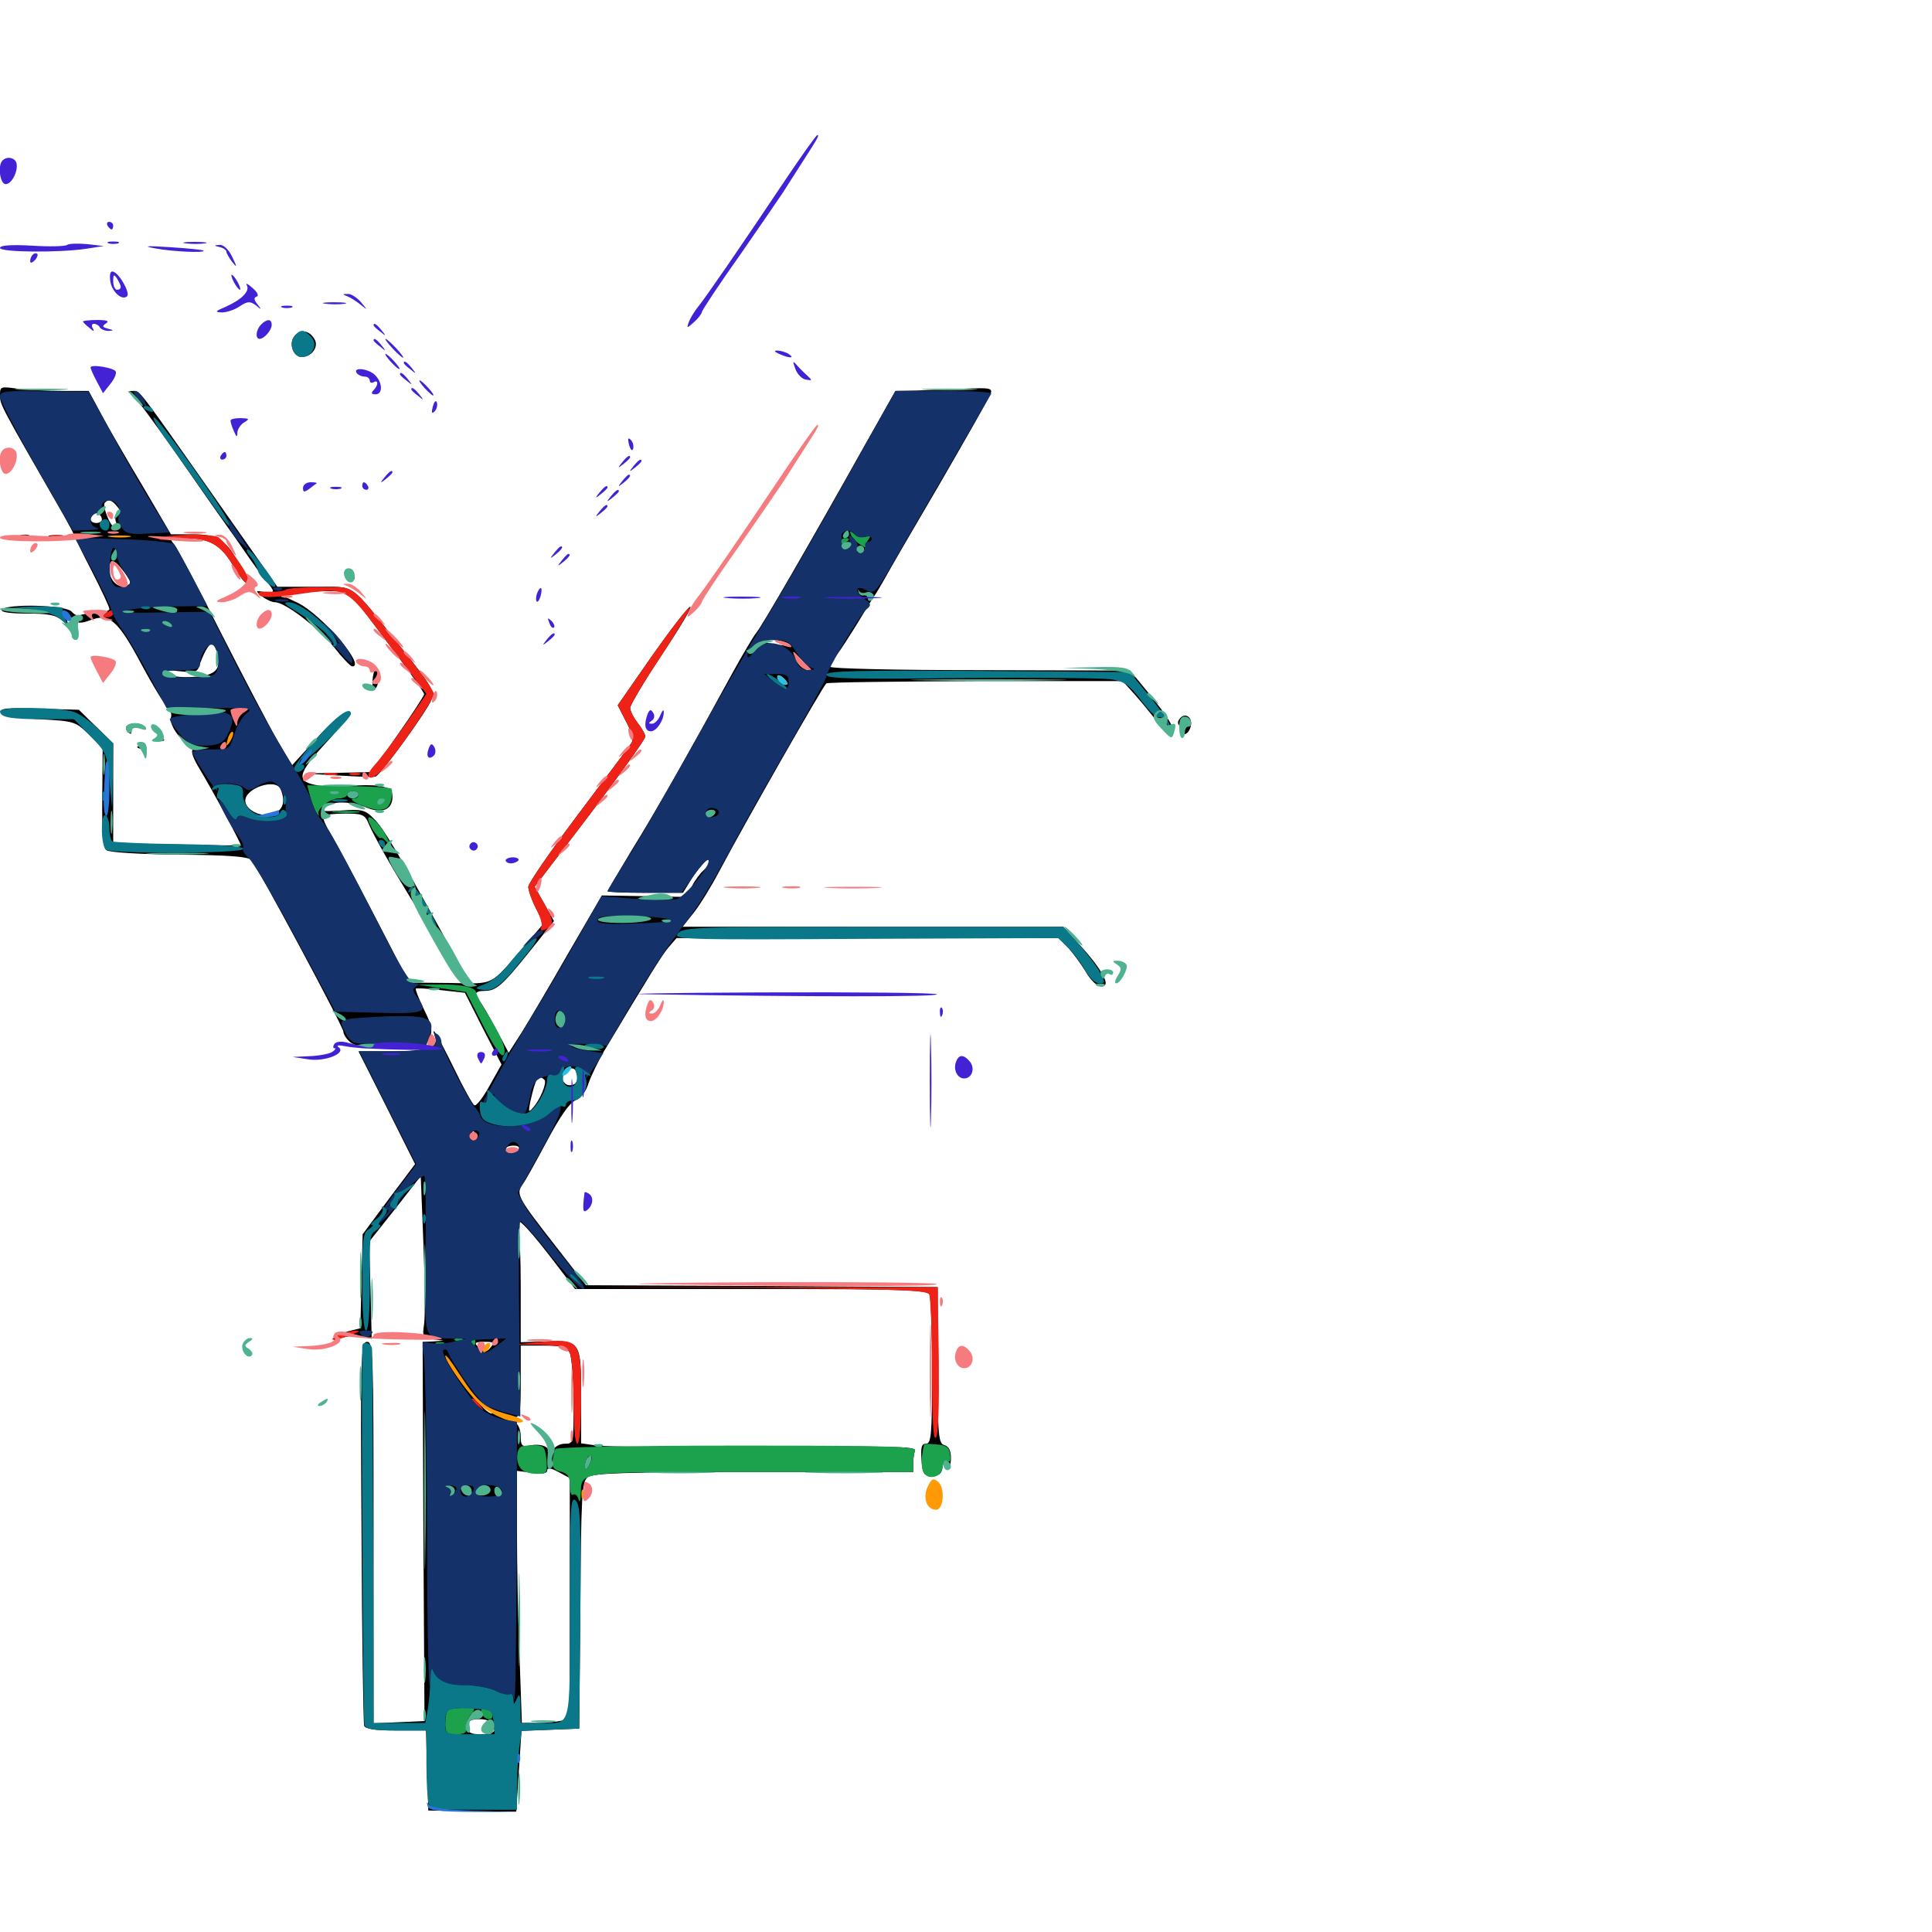 <svg xmlns="http://www.w3.org/2000/svg" viewBox="0 -1000 1000 1000">
	<path fill="#000000" d="M152.539 -826.172C149.219 -822.266 151.758 -815.234 156.055 -815.234C161.523 -815.234 165.234 -820.703 162.695 -824.609C159.961 -829.102 155.469 -829.688 152.539 -826.172ZM0 -795.508C0 -790.43 0 -790.625 33.008 -733.203C35.742 -728.32 38.086 -724.023 38.086 -723.438C38.281 -722.852 42.383 -714.258 47.461 -704.492C52.539 -694.531 56.641 -685.742 56.641 -684.766C56.641 -683.789 53.516 -683.008 49.805 -682.812C45.898 -682.617 41.992 -682.031 41.211 -681.445C40.234 -681.055 38.477 -681.836 37.109 -683.398C34.18 -686.914 2.93 -687.695 0.977 -684.375C0.195 -683.203 4.883 -682.422 13.867 -682.422C24.609 -682.422 28.906 -681.641 31.836 -679.102C35.547 -675.781 35.742 -675.781 34.57 -679.102C33.008 -683.203 33.984 -683.398 37.695 -679.492C40.039 -677.344 41.797 -677.148 46.484 -678.906C56.641 -682.812 60.938 -679.102 73.047 -656.445C79.102 -645.117 85.352 -634.961 86.914 -633.594C88.281 -632.422 89.062 -630.078 88.477 -628.711C87.109 -625 95.117 -614.062 99.219 -614.062C101.367 -614.062 101.758 -613.477 100.195 -612.5C98.633 -611.523 99.414 -608.789 102.539 -603.32C110.547 -590.039 125.195 -562.695 124.609 -562.5C124.219 -562.305 109.375 -562.5 91.406 -562.891L58.594 -563.477V-589.258V-615.234L49.805 -623.828L40.82 -632.617L20.117 -633.203C3.516 -633.789 -0.195 -633.398 0.391 -631.25C0.977 -629.492 6.836 -628.516 20.117 -627.734C38.672 -626.758 39.062 -626.562 46.094 -619.727L53.125 -612.695L52.93 -587.305C52.734 -568.75 53.32 -561.328 55.078 -559.961C56.641 -558.789 72.266 -557.812 92.773 -557.617C117.578 -557.422 128.516 -556.641 130.078 -554.883C133.203 -551.562 177.734 -468.555 177.734 -466.016C177.734 -464.844 179.102 -462.5 180.859 -460.938C183.203 -458.594 188.086 -457.812 201.953 -457.812C219.336 -457.812 220.117 -458.008 222.266 -462.5C224.023 -466.406 223.633 -469.141 219.531 -477.344C216.797 -483.008 214.844 -487.891 215.234 -488.281C215.625 -488.672 221.484 -488.281 228.32 -487.5L240.625 -486.133L250 -467.578L259.57 -449.023L253.32 -437.891C250 -431.836 246.484 -427.344 245.508 -427.93C244.531 -428.516 239.844 -436.914 235.156 -446.68C227.148 -463.086 222.461 -471.094 225.195 -463.281C227.148 -457.812 220.703 -455.859 202.344 -455.859H185.547L200.195 -426.758L214.844 -397.461L201.172 -379.297L187.695 -361.133L187.109 -336.914L186.523 -312.5L180.273 -310.938C176.758 -309.961 173.438 -308.398 172.852 -307.422C172.07 -306.055 173.438 -306.055 176.562 -307.422C179.297 -308.398 183.984 -308.789 186.914 -308.203L192.383 -307.031L191.797 -332.227L191.016 -357.227L204.492 -374.219L217.773 -391.211L219.141 -356.641C219.922 -337.695 220.117 -318.75 219.531 -314.844C218.555 -308.203 218.75 -307.617 224.023 -306.836L229.492 -306.055L224.023 -305.664L218.75 -305.469L219.141 -207.422L219.727 -109.18L206.641 -108.594L193.359 -108.008V-206.836C193.359 -299.414 193.164 -305.469 190.039 -305.469C186.719 -305.469 186.523 -299.609 187.109 -207.422C187.305 -153.32 188.086 -108.008 188.477 -106.836C189.062 -105.078 194.141 -104.297 204.883 -104.297H220.508L221.094 -83.594L221.68 -62.891L244.531 -62.5L267.188 -62.305L268.555 -83.203L269.922 -104.102L284.961 -104.688L299.805 -105.273L300.391 -168.945C300.781 -225.391 301.172 -233.008 304.102 -235.352C306.641 -237.5 323.047 -238.086 390.039 -238.086H472.656V-242.383C472.656 -244.727 473.047 -247.656 473.633 -249.219C474.414 -251.367 460.938 -251.562 396.094 -251.172C352.734 -250.781 313.672 -251.172 309.18 -251.758L300.781 -252.93V-276.953C300.781 -305.664 300.586 -306.25 282.227 -305.664L269.531 -305.273V-333.594C269.531 -349.023 268.945 -363.086 268.359 -364.844C265.625 -372.07 271.484 -366.797 284.18 -350.391L297.656 -332.812H388.867C470.117 -332.812 480.273 -332.422 481.25 -329.688C481.836 -327.93 482.422 -309.961 482.422 -289.648C482.422 -257.617 482.031 -252.734 479.297 -252.734C476.953 -252.734 476.562 -250.977 476.953 -244.336C477.539 -237.109 478.125 -236.133 482.422 -236.133C486.133 -236.133 487.5 -237.305 487.891 -240.82C488.477 -244.531 489.062 -244.922 490.43 -242.773C491.602 -240.82 492.188 -241.602 492.188 -245.508C492.188 -249.219 491.016 -251.367 488.867 -251.953C485.742 -252.93 485.352 -256.445 485.352 -293.359V-333.789L394.336 -334.375L303.32 -334.766L287.695 -354.883C268.164 -379.883 266.992 -381.836 270.312 -386.719C271.875 -388.672 277.539 -399.023 283.203 -409.57C289.844 -422.07 294.922 -429.297 297.852 -430.469C300.586 -431.445 303.32 -434.961 304.688 -439.453C306.055 -443.359 309.57 -450.586 312.5 -455.664C335.742 -494.531 342.969 -506.25 346.289 -509.961L350.195 -514.453H449.219H548.047L553.125 -509.18C555.859 -506.055 559.57 -500.977 561.719 -497.461C565.039 -491.406 569.727 -487.891 571.875 -490.039C573.828 -491.797 568.945 -499.805 559.57 -510.156L550.391 -520.312H451.953H353.32L359.18 -527.734C362.305 -531.641 368.164 -541.211 372.07 -548.633C385.742 -574.414 426.172 -645.312 427.734 -646.289C428.711 -646.875 463.477 -647.266 505.273 -647.461H581.055L586.914 -641.016C590.234 -637.305 595.508 -630.859 598.828 -626.562C602.344 -622.461 605.664 -619.727 606.641 -620.508C608.594 -622.461 605.078 -628.32 593.75 -642.188L584.961 -652.93L507.422 -653.125C464.648 -653.125 429.688 -653.906 429.688 -654.883C429.688 -655.664 431.25 -658.594 433.203 -661.133C435.156 -663.672 439.258 -670.117 442.578 -675.391C445.703 -680.664 449.805 -687.109 451.562 -690.039C453.516 -692.773 456.445 -697.852 458.203 -700.977C459.961 -704.297 472.656 -726.172 486.523 -749.805C500.195 -773.438 512.109 -794.336 512.695 -796.094C513.867 -799.023 512.5 -799.414 499.609 -798.828C491.797 -798.438 480.469 -798.047 474.414 -797.852L463.477 -797.656L447.266 -768.945C418.75 -717.969 394.141 -675.586 391.602 -672.656C390.234 -671.094 384.18 -660.938 378.32 -650.195C358.008 -612.891 339.258 -579.688 326.758 -559.57C320.117 -548.438 314.453 -539.062 314.453 -538.672C314.453 -538.281 323.242 -537.891 333.984 -537.891H353.516L358.203 -545.508C363.281 -553.32 367.188 -557.031 367.188 -553.906C367.188 -552.93 365.82 -550.977 364.062 -549.414C362.5 -548.047 359.766 -544.531 358.203 -541.406L355.273 -535.742L333.398 -536.133L311.523 -536.523L293.945 -506.25C284.375 -489.453 273.438 -471.094 269.922 -465.43L263.281 -455.078L256.641 -467.578C252.93 -474.414 249.219 -480.859 248.047 -482.031C244.922 -485.156 245.703 -487.109 250.586 -487.109C256.836 -487.109 259.766 -489.648 274.219 -507.617L286.719 -523.242L281.836 -532.031L276.758 -541.016L305.469 -578.711C321.094 -599.414 333.984 -617.383 333.984 -618.75C333.984 -619.922 332.227 -623.047 330.078 -625.781C327.93 -628.516 326.172 -632.031 326.172 -633.594C326.172 -635.156 333.789 -647.852 342.969 -661.719C352.148 -675.391 358.594 -686.328 357.227 -685.938C355.859 -685.547 346.875 -673.828 337.109 -659.961L319.727 -634.961L324.023 -626.562C326.758 -621.484 327.93 -617.188 326.953 -615.625C326.172 -614.258 313.672 -597.656 299.414 -578.711C285.156 -559.766 273.438 -542.773 273.438 -541.016C273.438 -539.258 275.195 -534.18 277.344 -529.883L281.445 -522.07L272.07 -511.133C253.125 -489.062 256.641 -490.82 232.812 -491.211L211.719 -491.406L193.359 -526.953C183.398 -546.289 173.047 -565.43 170.703 -569.336C168.164 -573.242 166.797 -577.148 167.383 -577.734C168.164 -578.32 173.047 -578.906 178.516 -578.906C187.695 -578.906 188.867 -578.32 190.82 -573.633C196.289 -560.547 228.711 -507.812 231.445 -507.422C233.789 -507.031 232.617 -510.352 227.344 -519.922C205.664 -559.18 198.438 -571.289 193.75 -575.977C189.062 -580.859 187.5 -581.25 176.562 -580.469C166.406 -579.883 165.039 -580.078 167.578 -582.227C172.07 -585.547 181.641 -585.352 189.648 -582.031C197.656 -578.711 203.125 -580.859 203.125 -587.5C203.125 -591.211 201.758 -592.188 196.484 -593.164C192.773 -593.75 186.328 -593.75 182.031 -593.164C177.539 -592.578 170.117 -592.773 165.234 -593.359C152.734 -595.312 153.516 -599.023 169.336 -616.211C178.125 -625.781 181.445 -630.664 179.688 -631.25C178.125 -631.836 171.484 -626.367 164.062 -617.969L151.172 -603.906L143.359 -617.188C139.062 -624.609 125.977 -649.609 114.258 -672.656C102.734 -695.703 91.797 -716.211 90.234 -718.164C87.5 -721.289 87.891 -721.484 95.117 -721.484C108.203 -721.484 114.062 -718.359 120.312 -707.812C127.148 -696.094 130.664 -694.922 124.805 -706.055C117.578 -720.312 113.086 -723.438 100 -723.438H88.477L73.828 -748.438C65.625 -762.109 56.055 -778.711 52.539 -785.352L45.898 -797.656H32.031C24.414 -797.656 14.062 -798.242 8.984 -798.828C0.391 -800 0 -800 0 -795.508ZM60.742 -737.695C62.695 -735.352 62.891 -734.375 61.133 -733.789C59.766 -733.398 59.375 -731.641 59.961 -730.078C60.547 -728.516 60.156 -727.344 59.18 -727.344C57.031 -727.344 52.734 -738.477 54.297 -739.844C56.055 -741.797 58.008 -741.211 60.742 -737.695ZM52.734 -731.055C52.734 -730.078 51.367 -729.297 49.805 -729.297C46.875 -729.297 45.898 -731.641 48.047 -733.789C49.609 -735.352 52.734 -733.594 52.734 -731.055ZM66.016 -722.07C67.773 -722.656 65.82 -723.047 61.523 -722.852C57.227 -722.852 55.664 -722.461 58.203 -722.07C60.547 -721.68 64.062 -721.68 66.016 -722.07ZM64.258 -703.906C67.969 -698.828 68.164 -697.852 65.43 -696.875C61.328 -695.117 56.641 -699.609 56.641 -705.078C56.641 -711.328 58.984 -710.938 64.258 -703.906ZM449.219 -692.188C449.219 -693.359 447.852 -694.141 446.289 -694.141C444.727 -694.141 443.359 -693.75 443.359 -693.359C443.359 -692.969 444.727 -692.188 446.289 -691.406C447.852 -690.82 449.219 -691.211 449.219 -692.188ZM96.68 -684.375L106.445 -685.742H95.703C89.844 -685.742 80.078 -685.156 74.219 -684.375L63.477 -683.008H75.195C81.641 -682.812 91.406 -683.398 96.68 -684.375ZM89.844 -674.609C89.844 -672.266 76.758 -672.266 71.289 -674.609C68.555 -675.781 70.508 -676.367 78.711 -676.367C84.961 -676.562 89.844 -675.781 89.844 -674.609ZM408.203 -666.797C410.156 -665.625 408.594 -665.43 403.32 -666.211C393.75 -667.578 391.992 -668.75 399.609 -668.75C402.734 -668.75 406.641 -667.773 408.203 -666.797ZM112.5 -661.523C114.648 -653.32 111.328 -650.195 99.609 -649.609C93.359 -649.219 88.477 -650 87.109 -651.367C85.547 -653.125 86.914 -653.32 93.359 -652.539C100.195 -651.758 101.953 -652.148 102.93 -654.688C104.883 -660.938 108.008 -666.797 109.57 -666.797C110.547 -666.797 111.914 -664.453 112.5 -661.523ZM418.75 -653.32C417.773 -651.953 414.062 -655.469 411.914 -659.57C409.766 -663.477 410.156 -663.477 414.453 -658.984C416.992 -656.25 418.945 -653.711 418.75 -653.32ZM407.422 -645.898C406.055 -644.531 402.344 -647.266 402.344 -649.609C402.344 -650.781 403.516 -650.781 405.273 -649.219C407.031 -647.852 407.812 -646.289 407.422 -645.898ZM145.312 -591.406C147.852 -584.961 146.484 -580.664 141.406 -578.711C135.547 -576.562 126.953 -580.664 126.953 -585.547C126.953 -592.188 142.969 -597.461 145.312 -591.406ZM337.5 -522.852C342.578 -523.242 338.281 -523.438 328.125 -523.438C317.969 -523.438 313.672 -523.242 318.945 -522.852C324.023 -522.461 332.227 -522.461 337.5 -522.852ZM208.594 -474.023C214.648 -474.414 209.57 -474.609 197.266 -474.609C184.961 -474.609 179.883 -474.414 186.133 -474.023C192.188 -473.633 202.344 -473.633 208.594 -474.023ZM290.43 -471.094C291.016 -472.461 290.82 -474.219 290.234 -474.805C289.648 -475.586 289.062 -474.414 289.258 -472.266C289.258 -470.117 289.844 -469.531 290.43 -471.094ZM309.18 -456.445C310.352 -457.031 309.375 -457.422 306.641 -457.422C303.906 -457.422 302.93 -457.031 304.297 -456.445C305.469 -456.055 307.812 -456.055 309.18 -456.445ZM298.828 -441.992C298.828 -439.648 297.461 -438.281 294.922 -438.281C290.625 -438.281 289.258 -445.117 293.555 -446.68C297.07 -447.852 298.828 -446.289 298.828 -441.992ZM281.836 -441.016C283.203 -439.648 279.492 -430.469 275.781 -426.562C273.633 -424.023 273.438 -424.414 274.414 -429.492C277.344 -442.383 278.516 -444.336 281.836 -441.016ZM245.508 -410.547C244.922 -408.984 244.336 -409.57 244.336 -411.719C244.141 -413.867 244.727 -415.039 245.312 -414.258C245.898 -413.672 246.094 -411.914 245.508 -410.547ZM268.555 -405.078C267.969 -404.102 266.016 -403.125 264.453 -403.125C262.891 -403.125 261.719 -404.102 261.719 -405.078C261.719 -406.25 263.477 -407.031 265.82 -407.031C267.969 -407.031 269.141 -406.25 268.555 -405.078ZM253.906 -302.539C251.953 -300.195 250.781 -300 248.828 -301.758C244.922 -304.883 245.312 -305.469 251.172 -305.469C255.469 -305.469 256.055 -305.078 253.906 -302.539ZM294.922 -299.805C295.898 -297.656 296.875 -286.328 296.875 -274.414C296.875 -252.93 296.875 -252.734 292.383 -252.734C289.453 -252.734 286.719 -250.977 285.352 -248.438C284.18 -245.898 283.594 -245.508 283.984 -247.266C285.156 -250.977 280.469 -253.125 273.828 -251.758C270.117 -251.172 269.531 -251.758 269.531 -256.641C269.531 -259.961 268.164 -263.086 266.211 -264.258C262.891 -266.211 262.891 -266.211 266.211 -266.406C269.141 -266.406 269.531 -268.555 269.531 -284.961V-303.516H281.25C290.625 -303.516 293.164 -302.734 294.922 -299.805ZM254.688 -268.555C254.297 -267.969 252.344 -269.141 250.391 -271.094C247.266 -274.414 247.266 -274.609 251.367 -272.07C253.711 -270.703 255.273 -269.141 254.688 -268.555ZM294.922 -172.852V-110.547L290.625 -109.375C288.086 -108.789 282.617 -108.203 278.125 -108.203H270.117L268.945 -141.992C268.164 -160.352 267.578 -189.844 267.578 -207.227V-238.672L275.391 -237.695C280.664 -236.914 283.203 -237.305 283.203 -238.867C283.203 -240.43 285.156 -240.234 289.062 -238.086L294.922 -234.961ZM244.141 -227.344C244.141 -226.367 243.75 -225.391 243.359 -225.391C242.773 -225.391 241.797 -226.367 241.211 -227.344C240.625 -228.516 241.016 -229.297 241.992 -229.297C243.164 -229.297 244.141 -228.516 244.141 -227.344ZM252.93 -108.203C252.344 -107.227 252.734 -106.25 253.711 -106.25C254.883 -106.25 255.859 -105.469 255.859 -104.297C255.859 -103.32 252.734 -102.344 249.023 -102.344C243.555 -102.344 242.188 -103.125 242.188 -106.25C242.188 -109.375 243.555 -110.156 248.242 -110.156C251.562 -110.156 253.711 -109.375 252.93 -108.203ZM68.75 -795.312C70.508 -793.945 80.469 -780.469 91.016 -765.43C101.562 -750.391 112.5 -734.57 115.625 -730.273C118.75 -725.977 124.219 -718.164 127.93 -712.695C131.641 -707.422 135.742 -701.562 137.305 -699.805C142.578 -693.75 142.578 -692.773 137.109 -693.555C132.031 -694.336 132.031 -694.336 135.547 -691.406C137.695 -689.648 140.82 -688.281 142.383 -688.281C147.461 -688.281 164.648 -675.195 172.852 -665.039C177.148 -659.57 181.25 -655.273 182.227 -655.078C189.844 -654.688 166.797 -681.641 154.297 -687.891L146.484 -691.602L153.906 -692.969C157.812 -693.555 165.625 -694.141 170.898 -693.945H180.664L200.195 -667.969C210.938 -653.711 219.727 -641.406 219.531 -640.625C219.336 -639.648 213.281 -630.273 205.859 -619.727L192.383 -600.391L174.805 -600L157.227 -599.609L174.805 -598.633C184.57 -598.047 193.359 -597.656 194.336 -598.047C196.875 -598.633 221.289 -632.227 223.438 -638.086C225 -642.188 223.047 -645.508 208.203 -664.062C179.883 -699.805 184.961 -696.094 162.891 -696.289H143.555L111.328 -742.188C70.508 -800.391 72.461 -797.656 68.75 -797.656C65.82 -797.656 65.82 -797.461 68.75 -795.312ZM11.328 -722.07C9.766 -722.656 10.352 -723.242 12.5 -723.242C14.648 -723.438 15.82 -722.852 15.039 -722.266C14.453 -721.68 12.695 -721.484 11.328 -722.07ZM25.977 -722.07C24.023 -722.656 25.586 -723.047 29.297 -723.047C33.008 -723.047 34.57 -722.656 32.812 -722.07C30.859 -721.68 27.734 -721.68 25.977 -722.07ZM178.711 -703.906C177.93 -702.539 178.516 -700.781 179.883 -699.805C183.203 -697.852 184.961 -701.367 182.031 -704.297C180.859 -705.469 179.688 -705.469 178.711 -703.906ZM192.969 -649.414C192.578 -646.094 192.773 -643.359 193.555 -643.359C195.703 -643.359 196.875 -650.391 195.312 -653.125C194.336 -654.492 193.555 -653.125 192.969 -649.414ZM610.156 -627.344C609.375 -626.172 609.766 -624.609 610.938 -624.219C612.305 -623.828 612.891 -622.656 612.109 -621.68C611.523 -620.703 611.914 -619.922 612.891 -619.922C614.062 -619.922 615.43 -621.289 616.016 -623.047C618.164 -628.516 613.086 -632.227 610.156 -627.344ZM65.43 -624.023C64.844 -623.047 65.43 -621.484 66.602 -620.703C67.969 -619.922 68.359 -620.117 67.578 -621.484C66.992 -622.656 67.969 -624.023 69.727 -624.414C72.852 -625.195 72.852 -625.391 69.922 -625.586C68.164 -625.586 66.211 -625 65.43 -624.023ZM79.688 -616.602C78.32 -617.188 79.297 -617.578 82.031 -617.578C84.766 -617.578 85.742 -617.188 84.57 -616.602C83.203 -616.211 80.859 -616.211 79.688 -616.602ZM71.875 -612.695C70.312 -613.281 70.898 -613.867 73.047 -613.867C75.195 -614.062 76.367 -613.477 75.586 -612.891C75 -612.305 73.242 -612.109 71.875 -612.695ZM237.5 -498.242C238.086 -496.289 239.258 -495.312 239.844 -495.898C240.43 -496.484 239.844 -498.047 238.477 -499.414C236.523 -501.172 236.328 -500.977 237.5 -498.242ZM174.609 25.391C174.023 26.953 174.414 29.883 175.586 31.836C177.344 34.766 177.539 34.375 176.562 29.688C175.195 24.219 175.391 24.023 181.445 25C184.766 25.391 187.5 25.195 187.5 24.219C187.5 21.484 175.781 22.461 174.609 25.391Z"/>
	<path fill="#ff9906" d="M57.227 -722.07C54.102 -722.461 56.25 -722.852 61.523 -722.852C66.992 -722.852 69.336 -722.461 66.992 -722.07C64.453 -721.68 60.156 -721.68 57.227 -722.07ZM118.359 -618.945C116.602 -613.867 116.992 -612.695 119.336 -616.602C120.508 -618.555 121.094 -620.703 120.508 -621.094C120.117 -621.68 119.141 -620.703 118.359 -618.945ZM251.367 -304.102C250.586 -303.516 250 -301.953 250 -300.781C250 -299.609 250.977 -299.805 252.344 -301.172C253.516 -302.344 254.102 -303.906 253.711 -304.492C253.125 -305.078 251.953 -304.883 251.367 -304.102ZM230.469 -298.242C230.469 -295.312 241.406 -279.688 247.656 -273.633C253.906 -267.578 267.188 -262.109 270.508 -264.062C271.484 -264.844 268.164 -266.602 262.695 -267.969C250.781 -271.289 247.461 -274.023 237.891 -288.672C233.789 -295.117 230.469 -299.414 230.469 -298.242ZM480.078 -230.273C477.539 -224.609 479.688 -218.555 484.57 -218.555C488.477 -218.555 489.258 -230.078 485.547 -233.008C483.008 -235.156 482.227 -234.766 480.078 -230.273ZM300.977 -226.172C300.977 -224.023 301.562 -223.438 302.148 -225C302.734 -226.367 302.539 -228.125 301.953 -228.711C301.367 -229.492 300.781 -228.32 300.977 -226.172Z"/>
	<path fill="#ef2218" d="M26.953 -722.07C25.586 -722.656 26.562 -723.047 29.297 -723.047C32.031 -723.047 33.008 -722.656 31.836 -722.07C30.469 -721.68 28.125 -721.68 26.953 -722.07ZM83.008 -721.484C80.664 -720.508 83.398 -720.312 90.039 -720.898C106.25 -722.461 113.281 -719.336 120.312 -707.812C125.391 -699.219 128.906 -695.703 128.906 -699.219C128.906 -702.93 115.625 -721.289 112.305 -722.266C106.445 -723.828 87.5 -723.438 83.008 -721.484ZM147.852 -694.727C147.07 -694.141 143.359 -693.555 139.258 -693.75C134.375 -693.945 132.812 -693.359 134.18 -691.992C135.547 -690.625 140.82 -690.625 151.172 -691.992C180.664 -696.094 177.93 -697.461 200.586 -667.383L220.703 -640.82L209.766 -625C203.711 -616.406 196.484 -606.836 193.945 -604.102C191.016 -600.781 189.844 -598.438 191.211 -597.656C192.383 -596.875 195.312 -598.633 197.656 -601.367C206.445 -611.523 224.609 -638.086 224.609 -640.82C224.609 -642.383 217.188 -652.93 208.008 -664.453C180.078 -699.414 184.57 -696.094 165.625 -696.094C156.445 -696.094 148.438 -695.508 147.852 -694.727ZM337.695 -660.742L319.727 -634.961L324.023 -626.562C326.758 -621.68 327.93 -617.188 326.953 -615.625C326.172 -614.258 313.672 -597.656 299.414 -578.711C285.156 -559.766 273.438 -542.773 273.438 -541.016C273.438 -539.258 275.195 -534.18 277.344 -529.883C279.688 -525.586 280.859 -521.289 280.273 -520.312C278.516 -517.578 282.031 -517.969 284.766 -520.703C286.523 -522.461 285.742 -525 281.836 -532.031L276.758 -541.016L305.469 -578.711C321.094 -599.414 333.984 -617.383 333.984 -618.75C333.984 -619.922 332.227 -623.047 330.078 -625.781C327.93 -628.516 326.172 -632.031 326.172 -633.594C326.172 -635.156 333.398 -647.266 342.188 -660.352C350.781 -673.633 357.617 -684.961 357.031 -685.547C356.445 -686.133 347.656 -675 337.695 -660.742ZM54.688 -682.422C52.148 -680.859 52.344 -680.469 55.273 -680.469C57.031 -680.469 58.594 -681.445 58.594 -682.422C58.594 -684.766 58.398 -684.766 54.688 -682.422ZM168.555 -599.023C166.602 -599.609 167.773 -600 170.898 -600C174.219 -600 175.586 -599.609 174.414 -599.023C173.047 -598.633 170.312 -598.633 168.555 -599.023ZM181.25 -599.023C179.883 -599.609 180.859 -600 183.594 -600C186.328 -600 187.305 -599.609 186.133 -599.023C184.766 -598.633 182.422 -598.633 181.25 -599.023ZM391.406 -333.398C458.789 -332.812 479.688 -332.227 480.859 -330.273C481.641 -329.102 482.422 -311.328 482.422 -291.016C482.422 -265.625 483.008 -254.492 484.375 -255.859C485.742 -257.227 486.133 -271.875 485.938 -295.898L485.352 -333.789H394.531H303.711ZM176.367 -309.375C169.531 -306.641 171.094 -305.469 178.32 -307.812C181.641 -308.984 184.961 -310.352 185.352 -310.547C186.914 -311.914 180.664 -311.133 176.367 -309.375ZM278.32 -305.273L266.602 -304.102L279.688 -303.906C290.43 -303.516 293.164 -302.93 294.922 -299.805C295.898 -297.656 296.875 -286.328 296.875 -274.414C296.875 -261.328 297.656 -252.734 298.828 -252.734C300 -252.734 300.781 -262.109 300.781 -276.953C300.781 -306.641 300.195 -307.422 278.32 -305.273ZM244.141 -275.391C244.141 -275 245.703 -273.438 247.656 -272.07C250.586 -269.531 250.781 -269.727 248.242 -272.852C245.703 -275.977 244.141 -276.953 244.141 -275.391Z"/>
	<path fill="#1ca14c" d="M440.43 -723.242C441.016 -721.68 443.359 -719.141 445.898 -717.773C448.242 -716.211 449.609 -715.82 448.828 -716.602C448.047 -717.578 448.242 -719.336 449.609 -720.898C451.172 -723.047 450.977 -723.242 448.438 -722.266C446.68 -721.68 443.945 -722.07 442.383 -723.438C439.844 -725.586 439.648 -725.391 440.43 -723.242ZM434.57 -719.531C433.984 -718.359 434.766 -718.164 436.328 -718.75C439.844 -720.117 440.43 -721.484 437.695 -721.484C436.523 -721.484 435.156 -720.703 434.57 -719.531ZM160.938 -586.328C162.109 -582.422 163.867 -578.711 164.648 -578.125C165.43 -577.539 165.625 -577.539 165.039 -578.32C163.281 -580.664 170.508 -586.719 175.195 -586.719C177.539 -586.719 179.688 -587.695 179.688 -588.672C179.688 -589.844 181.055 -590.625 182.617 -590.625C186.133 -590.625 186.523 -586.719 183.203 -586.719C178.32 -586.523 190.625 -581.055 195.703 -580.859C199.805 -580.859 201.367 -582.031 202.344 -585.742C203.125 -588.477 203.125 -591.211 202.539 -591.797C202.148 -592.383 191.992 -592.969 180.273 -593.164L158.984 -593.555ZM175.195 -589.453C175.977 -590.039 174.805 -590.625 172.656 -590.43C170.508 -590.43 169.922 -589.844 171.484 -589.258C172.852 -588.672 174.609 -588.867 175.195 -589.453ZM199.219 -585.938C199.219 -586.328 198.438 -586.719 197.266 -586.719C196.289 -586.719 195.312 -585.742 195.312 -584.57C195.312 -583.594 196.289 -583.203 197.266 -583.789C198.438 -584.375 199.219 -585.352 199.219 -585.938ZM173.438 -579.492C169.922 -579.883 172.266 -580.273 178.711 -580.273C185.156 -580.273 188.086 -579.883 185.156 -579.492C182.227 -579.102 176.953 -579.102 173.438 -579.492ZM192.578 -571.094C194.531 -567.969 196.484 -565.82 196.875 -566.211C197.461 -566.797 199.023 -565.625 200.586 -563.672C202.93 -560.742 203.125 -560.938 200.977 -565.234C198.242 -571.289 193.359 -576.953 191.016 -576.953C190.039 -576.953 190.82 -574.414 192.578 -571.094ZM228.516 -488.477L241.211 -486.523L250 -469.336C255.664 -458.203 259.375 -452.734 260.547 -453.906C262.695 -456.055 259.375 -464.062 251.367 -476.758C248.828 -480.859 246.68 -485.156 246.484 -486.133C246.289 -489.062 238.867 -490.625 226.562 -490.43H215.82ZM235.938 -306.055C234.375 -306.641 234.961 -307.227 237.109 -307.227C239.258 -307.422 240.43 -306.836 239.648 -306.25C239.062 -305.664 237.305 -305.469 235.938 -306.055ZM243.164 -305.469C243.75 -304.492 244.727 -303.516 245.312 -303.516C245.703 -303.516 246.094 -304.492 246.094 -305.469C246.094 -306.641 245.117 -307.422 243.945 -307.422C242.969 -307.422 242.578 -306.641 243.164 -305.469ZM226.172 -304.102C224.609 -304.688 225.195 -305.273 227.344 -305.273C229.492 -305.469 230.664 -304.883 229.883 -304.297C229.297 -303.711 227.539 -303.516 226.172 -304.102ZM270.117 -251.367C266.992 -250.195 266.797 -242.578 269.922 -239.453C271.289 -238.086 274.805 -237.109 277.93 -237.109C283.203 -237.109 283.398 -237.5 282.812 -244.531C282.227 -250.781 281.445 -251.758 277.344 -251.953C274.609 -251.953 271.289 -251.758 270.117 -251.367ZM287.5 -250C286.914 -249.023 286.328 -246.289 285.938 -243.75C285.742 -240.625 286.719 -239.062 290.234 -238.281C293.945 -237.305 294.922 -235.742 294.922 -231.055C294.922 -227.734 295.703 -225.586 296.68 -226.367C297.656 -226.953 299.023 -225.781 299.414 -224.023C300 -221.875 300.391 -223.047 300.586 -226.367C301.172 -238.672 296.484 -238.086 388.672 -238.086H472.656V-242.383C472.656 -244.727 473.047 -247.656 473.633 -249.219C474.414 -251.367 458.203 -251.758 381.641 -251.758C328.32 -251.758 288.281 -250.977 287.5 -250ZM304.883 -241.602C303.32 -238.672 302.93 -238.672 302.734 -241.211C302.734 -244.531 304.688 -247.461 306.25 -246.094C306.641 -245.508 306.055 -243.555 304.883 -241.602ZM478.32 -252.344C475.586 -241.016 477.344 -234.766 483.008 -235.547C485.742 -235.938 487.5 -237.695 487.891 -240.625C488.281 -242.969 489.453 -244.336 490.625 -243.75C491.797 -242.969 492.188 -244.336 491.797 -247.07C491.406 -250.781 489.844 -251.953 484.961 -252.344C481.445 -252.734 478.516 -252.734 478.32 -252.344ZM231.836 -114.648C231.055 -114.062 230.469 -110.938 230.469 -107.812C230.469 -103.125 231.25 -102.344 236.133 -102.344C240.43 -102.344 241.797 -103.125 241.211 -105.859C241.016 -107.617 241.992 -110.742 243.75 -112.695C246.484 -115.82 246.289 -116.016 239.844 -116.016C236.133 -116.016 232.422 -115.43 231.836 -114.648ZM249.219 -113.086C250 -111.523 251.562 -110.156 253.125 -110.156C254.688 -110.156 255.273 -111.328 254.688 -113.086C253.906 -114.648 252.344 -116.016 250.781 -116.016C249.219 -116.016 248.633 -114.844 249.219 -113.086Z"/>
	<path fill="#143269" d="M0 -794.727C0 -792.969 8.398 -776.562 18.75 -758.398L37.695 -725.391L45.703 -725.586C50.195 -725.781 52.148 -726.172 50.195 -726.758C46.094 -727.734 45.703 -732.812 49.805 -734.375C51.367 -735.156 52.734 -736.719 52.734 -738.281C52.734 -739.844 54.492 -741.016 56.445 -741.016C60.352 -741.016 62.891 -736.719 61.328 -732.617C60.938 -731.25 61.523 -728.516 63.086 -726.758C65.039 -723.828 67.773 -723.242 76.562 -723.828L87.695 -724.414L78.711 -739.062C73.828 -747.07 64.258 -763.477 57.812 -775.391L45.898 -797.266L22.852 -797.461C2.734 -797.852 0 -797.461 0 -794.727ZM71.289 -793.75C73.242 -791.602 75.195 -789.844 75.586 -789.844C75.977 -789.844 75.391 -791.602 74.219 -793.75C73.047 -795.898 71.094 -797.656 69.922 -797.656C68.75 -797.656 69.336 -795.898 71.289 -793.75ZM436.523 -749.414C421.68 -722.656 402.734 -690.039 394.531 -676.562C386.328 -663.086 370.117 -634.961 358.398 -614.062C346.875 -593.164 332.227 -567.773 325.977 -557.617C319.531 -547.656 314.453 -539.062 314.453 -538.672C314.453 -538.281 323.047 -537.891 333.594 -537.891H352.734L359.18 -546.875C362.695 -551.758 366.016 -555.469 366.602 -554.883C368.555 -552.734 354.688 -535.742 350 -534.57C347.461 -533.984 337.695 -534.18 328.32 -534.766L311.328 -536.133L298.828 -514.062C291.992 -501.953 282.031 -484.961 276.758 -476.367C266.016 -458.789 250 -430.664 250 -428.906C250 -428.32 251.367 -429.492 252.93 -431.641C254.492 -433.594 255.859 -434.375 255.859 -433.008C255.859 -430.078 268.945 -422.07 271.289 -423.438C272.266 -424.219 273.633 -428.125 274.414 -432.617C275.391 -438.477 276.953 -441.016 280.664 -442.383C283.203 -443.359 286.133 -443.75 287.109 -443.164C287.891 -442.578 289.062 -443.555 289.844 -445.117C291.797 -450.586 305.273 -448.047 303.32 -442.578C302.734 -440.82 304.492 -442.773 307.227 -447.07L312.305 -454.883L304.688 -456.055C292.969 -457.617 292.578 -460.352 304.102 -459.57L314.258 -458.789L319.922 -468.555C333.594 -491.992 342.969 -506.641 352.539 -519.336C363.281 -533.594 366.016 -538.086 383.398 -570.117C389.258 -580.859 401.758 -602.734 410.938 -618.75C420.117 -634.766 427.734 -648.828 427.734 -649.805C427.734 -652.734 444.922 -681.641 448.438 -684.57C451.172 -686.719 450.977 -687.5 446.875 -690.43C441.602 -694.531 443.164 -697.461 448.828 -694.336C452.344 -692.383 453.711 -693.75 462.109 -708.398C467.188 -717.188 480.469 -740.234 491.797 -759.57C502.93 -778.906 512.5 -795.312 513.086 -796.289C513.477 -797.07 502.539 -797.656 488.672 -797.656H463.477ZM442.578 -723.242C443.164 -722.07 445.508 -721.484 447.461 -722.07C449.609 -722.656 451.172 -722.266 451.172 -721.289C451.172 -720.312 450.391 -719.531 449.219 -719.531C448.242 -719.531 447.461 -718.555 447.852 -717.383C448.047 -716.211 447.07 -714.648 445.508 -714.062C443.75 -713.477 443.164 -714.062 443.75 -715.82C444.336 -717.383 443.555 -719.727 441.992 -721.289C439.648 -723.438 439.258 -723.242 439.844 -720.312C440.234 -718.164 439.258 -716.602 438.086 -716.602C436.719 -716.602 435.547 -717.188 435.547 -718.164V-722.461C435.547 -725.781 440.625 -726.367 442.578 -723.242ZM412.109 -662.5C414.258 -658.984 417.578 -655.469 419.336 -654.688C422.266 -653.711 422.07 -653.32 418.359 -653.32C415.82 -653.125 413.477 -654.492 412.695 -656.641C408.984 -667.383 395.703 -670.703 390.039 -662.5C388.281 -659.961 386.914 -658.984 386.914 -660.352C386.523 -664.844 392.969 -668.75 400.586 -668.75C407.227 -668.75 408.789 -667.773 412.109 -662.5ZM408.203 -647.266C408.203 -642.383 406.641 -642.383 400.391 -647.266L395.508 -651.172H401.953C406.836 -651.172 408.203 -650.391 408.203 -647.266ZM390.625 -642.578C390.625 -642.969 389.258 -643.359 387.695 -643.359C386.133 -643.359 384.766 -642.578 384.766 -641.406C384.766 -640.43 386.133 -640.039 387.695 -640.625C389.258 -641.406 390.625 -642.188 390.625 -642.578ZM371.875 -578.711C370.508 -576.562 365.234 -576.367 365.234 -578.516C365.234 -581.25 367.383 -582.617 370.312 -581.445C371.875 -580.859 372.461 -579.688 371.875 -578.711ZM358.008 -579.492C359.18 -580.078 358.203 -580.469 355.469 -580.469C352.734 -580.469 351.758 -580.078 353.125 -579.492C354.297 -579.102 356.641 -579.102 358.008 -579.492ZM345.703 -524.219C348.828 -523.242 343.75 -522.461 330.469 -522.07C311.328 -521.289 307.031 -521.875 309.961 -525C311.719 -526.562 339.648 -526.172 345.703 -524.219ZM312.109 -493.555C313.867 -494.141 312.305 -494.531 308.594 -494.531C304.883 -494.531 303.32 -494.141 305.273 -493.555C307.031 -493.164 310.156 -493.164 312.109 -493.555ZM291.992 -472.461C291.992 -470.508 290.82 -468.555 289.648 -468.164C288.086 -467.578 287.109 -469.141 287.109 -472.461C287.109 -475.781 288.086 -477.344 289.648 -476.953C290.82 -476.367 291.992 -474.414 291.992 -472.461ZM118.555 -727.539C119.141 -725.391 121.68 -721.68 124.414 -719.141L129.492 -714.648L124.023 -723.047C117.969 -732.227 117.188 -733.008 118.555 -727.539ZM47.461 -705.469C52.148 -696.484 56.836 -687.109 57.617 -684.375C58.398 -681.641 61.133 -676.953 63.477 -673.633C65.82 -670.508 71.875 -660.156 76.953 -650.781L86.133 -633.594H108.984C129.297 -633.594 131.25 -633.203 127.734 -630.859C125.586 -629.297 122.656 -624.414 121.289 -620.117C118.945 -612.109 118.945 -612.109 109.375 -612.109C103.906 -612.109 99.609 -611.328 99.609 -610.547C99.609 -609.766 102.734 -604.297 106.641 -598.438C110.547 -592.578 113.086 -589.258 112.5 -591.211C111.719 -593.945 112.695 -594.531 117.773 -594.531C121.289 -594.531 125.195 -593.555 126.367 -592.383C128.125 -590.625 129.883 -590.82 133.594 -593.164C136.328 -594.922 139.648 -595.898 141.211 -595.312C145.117 -593.945 148.242 -586.719 147.852 -580.859C147.461 -576.758 146.289 -575.781 141.016 -575.391C137.305 -575 132.031 -575.586 128.906 -576.758C124.805 -578.125 123.047 -577.93 122.461 -576.367C122.07 -575 119.727 -577.148 117.578 -580.859C115.234 -584.57 113.281 -586.914 113.281 -586.133C113.281 -583.789 119.141 -572.656 123.242 -567.383C125.195 -564.844 126.367 -562.109 125.781 -561.133C125.195 -560.156 126.562 -557.812 128.711 -555.859C130.859 -554.102 141.992 -535.352 153.125 -514.453L173.633 -476.367L196.094 -475.781C220.117 -475.195 221.875 -475.977 215.82 -483.984C213.477 -487.109 213.477 -488.281 215.43 -489.453C217.188 -490.625 216.797 -491.016 214.453 -491.016C212.305 -491.016 206.25 -501.172 195.312 -522.852C176.562 -559.57 170.508 -570.508 166.016 -575.977C164.062 -578.125 162.109 -582.227 161.328 -585.156C160.742 -588.086 155.273 -597.852 149.609 -606.641C143.75 -615.625 132.227 -636.523 123.633 -653.125L108.398 -683.398L83.984 -683.008C65.82 -682.617 61.523 -683.008 67.383 -684.375C71.68 -685.352 82.422 -686.133 91.211 -686.133L107.422 -686.328L99.414 -701.562C95.117 -709.766 90.82 -717.383 89.844 -718.359C88.867 -719.336 76.953 -720.508 63.281 -720.898L38.672 -721.68ZM60.547 -712.305C60.547 -710.742 62.305 -706.836 64.648 -703.711C68.164 -698.828 68.164 -697.852 65.625 -696.875C58.984 -694.336 56.641 -697.461 56.836 -707.617C57.031 -713.086 58.008 -716.992 58.984 -716.406C59.766 -715.82 60.547 -714.062 60.547 -712.305ZM89.453 -675.195C88.281 -678.125 85.547 -678.32 75.195 -676.758C69.336 -675.781 68.164 -675.195 70.898 -674.023C76.953 -671.68 90.234 -672.266 89.453 -675.195ZM112.891 -658.984C113.281 -655.078 112.5 -651.953 110.938 -650.977C107.227 -648.633 83.984 -648.828 83.984 -651.172C83.984 -652.344 88.477 -653.125 93.75 -653.125C101.367 -653.125 103.516 -653.906 103.516 -656.25C103.516 -660.938 107.422 -667.188 109.961 -666.211C111.328 -665.82 112.5 -662.695 112.891 -658.984ZM142.188 -694.727C140.625 -695.312 141.211 -695.898 143.359 -695.898C145.508 -696.094 146.68 -695.508 145.898 -694.922C145.312 -694.336 143.555 -694.141 142.188 -694.727ZM143.164 -688.867C141.211 -689.453 142.383 -689.844 145.508 -689.844C148.828 -689.844 150.195 -689.453 149.023 -688.867C147.656 -688.477 144.922 -688.477 143.164 -688.867ZM166.797 -676.172C167.188 -672.461 179.492 -657.031 181.836 -657.031C183.008 -657.031 182.227 -659.766 180.273 -662.891C175.781 -670.703 166.211 -679.883 166.797 -676.172ZM172.852 -670.703C174.805 -668.555 175.977 -666.797 175.391 -666.797C174.805 -666.797 172.852 -668.555 170.898 -670.703C168.945 -672.852 167.773 -674.609 168.359 -674.609C168.945 -674.609 170.898 -672.852 172.852 -670.703ZM101.172 -630.273C93.75 -629.883 87.891 -628.711 87.891 -627.734C87.891 -626.758 90.234 -623.438 92.969 -620.117C96.875 -615.43 99.609 -614.062 105.078 -614.062C114.062 -614.062 116.406 -615.625 119.141 -622.656C120.703 -627.148 120.703 -628.711 118.75 -630.078C117.383 -630.859 115.82 -631.445 115.234 -631.25C114.648 -631.055 108.398 -630.664 101.172 -630.273ZM274.219 -514.062L270.508 -509.961L275.977 -513.477C281.445 -516.992 282.422 -518.359 279.688 -518.359C278.711 -518.359 276.367 -516.406 274.219 -514.062ZM202.148 -474.023C192.578 -473.633 182.617 -473.047 180.078 -472.461C175.977 -471.484 175.781 -471.094 178.711 -465.625C181.055 -460.938 183.008 -459.766 188.086 -459.766C191.406 -459.766 200.195 -459.18 207.227 -458.594L220.117 -457.227L222.07 -463.086C225.586 -472.852 222.461 -474.414 202.148 -474.023ZM225.195 -463.281C227.344 -457.617 222.266 -455.859 203.906 -455.859H185.938L200.586 -426.562L215.43 -397.266L204.492 -382.812C192.578 -366.992 192.188 -360.352 204.102 -374.805C208.008 -379.688 210.547 -383.594 209.766 -383.594C208.984 -383.594 210.742 -385.352 213.477 -387.5C216.211 -389.648 218.945 -391.406 219.531 -391.406C220.312 -391.406 220.508 -373.047 220.312 -350.391C219.727 -305.078 218.945 -307.617 233.008 -307.227L241.211 -307.031L234.375 -305.469C230.664 -304.492 225.391 -304.297 222.852 -304.883C218.359 -306.055 218.164 -305.664 219.336 -298.438C220.117 -294.336 220.898 -251.758 221.094 -203.906C221.094 -156.055 221.875 -121.875 222.656 -127.734C223.438 -133.594 224.023 -136.914 224.219 -135.156C224.805 -130.273 230.859 -127.734 241.602 -127.734C246.68 -127.734 253.516 -126.367 256.641 -124.805C259.57 -123.242 262.891 -122.266 263.672 -122.852C264.648 -123.438 265.82 -122.266 266.211 -120.508C266.797 -118.555 267.188 -150 267.383 -190.43L267.578 -264.062L260.938 -265.234C257.227 -266.016 252.148 -268.164 249.414 -270.312C243.164 -275.195 227.539 -299.414 229.492 -301.172C230.273 -301.953 231.445 -301.562 231.836 -300.195C233.984 -294.531 248.047 -274.219 251.367 -272.656C253.32 -271.484 258.203 -269.922 262.109 -268.75L269.336 -266.797L268.75 -317.383C268.359 -345.117 268.75 -367.969 269.336 -367.969C270.117 -367.969 277.148 -360.156 284.766 -350.391C292.578 -340.82 300.195 -332.812 301.953 -332.812C303.711 -332.812 299.414 -339.453 290.43 -350.586C282.422 -360.352 274.219 -371.484 271.875 -375.391L267.969 -382.617L279.688 -403.711C291.992 -425.977 293.359 -432.031 284.57 -423.828C275.781 -415.625 251.367 -414.648 248.633 -422.266C247.852 -424.219 246.875 -425.977 246.094 -426.562C243.555 -428.516 228.516 -457.422 228.516 -460.352C228.516 -462.109 227.539 -464.062 226.172 -464.844C224.805 -465.82 224.414 -465.234 225.195 -463.281ZM248.047 -413.281C248.047 -410.742 245.703 -408.984 243.75 -410.156C241.797 -411.328 243.555 -414.844 246.289 -414.844C247.266 -414.844 248.047 -414.062 248.047 -413.281ZM268.555 -407.031C269.141 -405.859 268.359 -404.492 266.602 -403.906C262.891 -402.344 260.742 -403.906 262.695 -406.836C264.258 -409.57 266.992 -409.57 268.555 -407.031ZM208.984 -383.008C208.984 -382.617 207.031 -380.664 204.688 -378.516L200.195 -374.805L203.906 -379.297C207.422 -383.398 208.984 -384.57 208.984 -383.008ZM201.172 -373.047C201.172 -372.656 199.609 -371.094 197.852 -369.727C194.727 -367.188 194.531 -367.383 197.07 -370.508C199.609 -373.633 201.172 -374.609 201.172 -373.047ZM299.023 -337.305C301.562 -334.18 301.367 -333.984 298.438 -336.523C296.484 -337.891 294.922 -339.453 294.922 -339.844C294.922 -341.406 296.484 -340.43 299.023 -337.305ZM257.227 -303.516C251.172 -298.828 250.781 -298.828 246.094 -303.125C242.578 -306.25 242.773 -306.445 252.344 -306.836L262.109 -307.227ZM236.328 -229.492C236.328 -228.32 235.352 -226.953 233.984 -226.172C232.812 -225.391 232.422 -225.586 233.203 -226.953C233.789 -227.93 233.203 -229.492 232.031 -229.883C230.469 -230.469 230.859 -231.055 233.008 -231.055C234.766 -231.25 236.328 -230.469 236.328 -229.492ZM244.922 -228.32C244.141 -226.758 242.578 -225.391 241.016 -225.391C239.453 -225.391 238.281 -226.758 238.281 -228.32C238.281 -229.883 240.039 -231.25 242.188 -231.25C244.727 -231.25 245.703 -230.273 244.922 -228.32ZM259.766 -228.32C259.766 -226.367 257.617 -225.391 252.93 -225.391C246.484 -225.391 244.531 -226.953 247.461 -229.883C250 -232.617 259.766 -231.25 259.766 -228.32ZM187.109 -308.984C188.867 -307.227 190.039 -307.227 191.797 -308.984C193.555 -310.742 193.164 -311.328 189.453 -311.328C185.742 -311.328 185.352 -310.742 187.109 -308.984Z"/>
	<path fill="#f67b7f" d="M406.055 -756.25C383.203 -722.07 365.039 -695.703 361.328 -691.211C359.57 -689.062 357.422 -685.547 356.641 -683.594C355.273 -679.883 355.469 -679.883 359.375 -683.398C361.523 -685.352 363.281 -687.695 363.281 -688.477C363.281 -689.258 372.266 -702.93 383.398 -718.555C394.336 -734.375 404.297 -748.828 405.273 -750.391C406.445 -752.148 410.352 -758.398 414.258 -764.453C423.438 -778.711 424.219 -780.078 423.047 -780.078C422.461 -780.078 414.844 -769.336 406.055 -756.25ZM1.367 -766.992C-1.367 -764.453 0 -754.688 2.93 -754.688C6.25 -754.688 9.766 -762.109 8.398 -766.016C7.227 -768.555 3.516 -769.141 1.367 -766.992ZM55.664 -733.203C56.25 -732.227 57.227 -731.25 57.812 -731.25C58.203 -731.25 58.594 -732.227 58.594 -733.203C58.594 -734.375 57.617 -735.156 56.445 -735.156C55.469 -735.156 55.078 -734.375 55.664 -733.203ZM34.766 -723.242C33.594 -722.461 25.391 -722.266 16.406 -722.852C5.859 -723.438 0 -723.047 0 -721.68C0 -719.336 31.25 -719.141 44.922 -721.289L53.711 -722.656L45.312 -723.633C40.625 -724.023 35.938 -724.023 34.766 -723.242ZM56.25 -724.023C54.883 -724.609 55.859 -725 58.594 -725C61.328 -725 62.305 -724.609 61.133 -724.023C59.766 -723.633 57.422 -723.633 56.25 -724.023ZM96.289 -724.023C93.164 -724.414 95.312 -724.805 100.586 -724.805C106.055 -724.805 108.398 -724.414 106.055 -724.023C103.516 -723.633 99.219 -723.633 96.289 -724.023ZM80.078 -721.484C73.633 -722.656 75.781 -722.852 87.891 -722.07C97.07 -721.484 104.883 -720.703 105.273 -720.312C106.836 -718.945 89.062 -719.727 80.078 -721.484ZM113.867 -722.07C115.625 -721.68 117.188 -720.508 117.188 -719.727C117.188 -718.945 118.555 -716.602 120.117 -714.453C122.852 -711.133 122.852 -711.523 120.117 -717.188C118.359 -720.898 115.625 -723.438 113.672 -723.242C110.547 -723.047 110.547 -722.852 113.867 -722.07ZM16.992 -718.164C16.211 -717.578 15.625 -716.016 15.625 -714.844C15.625 -713.672 16.602 -713.867 17.969 -715.234C19.141 -716.406 19.727 -717.969 19.336 -718.555C18.75 -719.141 17.578 -718.945 16.992 -718.164ZM57.031 -704.883C57.617 -699.219 63.086 -694.141 65.82 -696.68C67.383 -698.438 61.914 -708.398 58.594 -709.375C57.227 -709.961 56.641 -708.203 57.031 -704.883ZM62.5 -701.562C62.5 -700.586 61.719 -700 60.547 -700C59.57 -700 58.594 -701.953 58.594 -704.492C58.594 -708.008 58.984 -708.203 60.547 -705.859C61.523 -704.297 62.5 -702.344 62.5 -701.562ZM121.094 -703.906C122.266 -701.758 123.633 -700 124.219 -700C124.609 -700 124.219 -701.758 123.047 -703.906C121.875 -706.055 120.508 -707.812 119.922 -707.812C119.531 -707.812 119.922 -706.055 121.094 -703.906ZM127.734 -702.344C129.492 -699.414 125.195 -694.922 116.797 -691.211C111.328 -688.867 110.938 -688.477 114.844 -688.281C117.188 -688.281 121.484 -689.648 124.023 -691.406C128.125 -694.141 129.492 -694.141 132.422 -691.992C135.352 -689.453 135.547 -689.648 133.203 -692.578C131.445 -694.727 131.25 -695.898 132.812 -696.484C134.18 -696.875 133.203 -698.828 130.664 -700.977C128.32 -703.125 126.953 -703.711 127.734 -702.344ZM179.688 -696.68C181.25 -696.094 184.375 -694.141 186.523 -692.383C190.43 -689.258 190.43 -689.258 186.719 -693.75C184.57 -696.094 181.641 -698.047 179.883 -697.852C177.148 -697.852 177.148 -697.656 179.688 -696.68ZM168.555 -692.773C165.43 -693.164 167.578 -693.555 172.852 -693.555C178.32 -693.555 180.664 -693.164 178.32 -692.773C175.781 -692.383 171.484 -692.383 168.555 -692.773ZM146.094 -690.82C144.727 -691.406 145.703 -691.797 148.438 -691.797C151.172 -691.797 152.148 -691.406 150.977 -690.82C149.609 -690.43 147.266 -690.43 146.094 -690.82ZM42.969 -683.594C42.969 -683.203 44.531 -681.641 46.289 -680.273C48.438 -678.32 49.023 -678.32 48.047 -680.078C47.266 -681.25 47.461 -682.422 48.633 -682.422C49.609 -682.422 51.172 -681.641 51.758 -680.469C52.344 -679.492 54.492 -678.711 56.25 -678.711C58.984 -678.906 58.984 -679.102 55.859 -679.883C52.93 -680.664 52.734 -681.25 54.883 -682.617C56.836 -683.789 55.273 -684.375 50.391 -684.375C46.289 -684.375 42.969 -683.984 42.969 -683.594ZM135.156 -682.031C132.422 -679.297 132.031 -674.609 134.375 -674.609C136.719 -674.609 140.625 -679.102 140.625 -681.836C140.625 -684.961 138.281 -685.156 135.156 -682.031ZM193.359 -681.641C193.359 -681.25 194.922 -679.688 196.875 -678.32C199.805 -675.781 200 -675.977 197.461 -679.102C194.922 -682.227 193.359 -683.203 193.359 -681.641ZM193.359 -673.828C193.359 -673.438 194.922 -671.875 196.875 -670.508C199.805 -667.969 200 -668.164 197.461 -671.289C194.922 -674.414 193.359 -675.391 193.359 -673.828ZM203.125 -669.727C205.664 -666.992 208.203 -664.844 208.594 -664.844C209.18 -664.844 207.617 -666.992 205.078 -669.727C202.539 -672.461 200 -674.609 199.609 -674.609C199.023 -674.609 200.586 -672.461 203.125 -669.727ZM403.32 -666.797C408.594 -664.453 411.719 -664.453 408.203 -666.797C406.641 -667.773 403.906 -668.555 402.344 -668.555C400.391 -668.555 400.781 -667.969 403.32 -666.797ZM202.148 -662.891C204.102 -660.742 206.055 -658.984 206.641 -658.984C207.227 -658.984 206.055 -660.742 204.102 -662.891C202.148 -665.039 200.195 -666.797 199.609 -666.797C199.023 -666.797 200.195 -665.039 202.148 -662.891ZM208.984 -662.109C208.984 -661.719 210.547 -660.156 212.5 -658.789C215.43 -656.25 215.625 -656.445 213.086 -659.57C210.547 -662.695 208.984 -663.672 208.984 -662.109ZM411.719 -658.984C412.695 -656.25 415.234 -653.711 417.188 -653.516C420.508 -652.93 420.508 -653.125 417.969 -655.469C416.406 -656.836 413.867 -659.375 412.5 -660.938C410.352 -663.477 410.156 -663.086 411.719 -658.984ZM46.875 -659.766C46.875 -659.18 48.242 -656.055 50 -652.734L53.32 -646.484L57.031 -651.172C58.984 -653.516 60.352 -656.445 59.961 -657.617C59.375 -659.57 46.875 -661.719 46.875 -659.766ZM184.57 -657.031C185.156 -656.055 187.109 -655.078 188.672 -655.078C190.234 -655.078 191.406 -654.102 191.406 -652.93C191.406 -651.953 192.383 -651.562 193.359 -652.148C195.898 -653.711 195.898 -650.586 193.359 -648.047C191.992 -646.68 192.188 -645.898 194.336 -645.898C198.242 -645.898 198.047 -651.953 194.141 -655.859C190.82 -659.18 182.617 -660.156 184.57 -657.031ZM207.031 -656.25C207.031 -655.859 208.594 -654.297 210.547 -652.93C213.477 -650.391 213.672 -650.586 211.133 -653.711C208.594 -656.836 207.031 -657.812 207.031 -656.25ZM219.727 -649.219C221.68 -647.07 223.633 -645.312 224.219 -645.312C224.805 -645.312 223.633 -647.07 221.68 -649.219C219.727 -651.367 217.773 -653.125 217.188 -653.125C216.602 -653.125 217.773 -651.367 219.727 -649.219ZM212.891 -648.438C212.891 -648.047 214.453 -646.484 216.406 -645.117C219.336 -642.578 219.531 -642.773 216.992 -645.898C214.453 -649.023 212.891 -650 212.891 -648.438ZM224.023 -639.648C223.242 -636.328 223.438 -635.547 225 -637.109C225.977 -638.086 226.562 -640.234 226.172 -641.602C225.586 -643.164 224.805 -642.188 224.023 -639.648ZM119.336 -632.227C119.336 -631.25 120.117 -628.906 121.094 -626.758C122.461 -623.633 122.852 -623.438 122.852 -626.172C123.047 -627.93 124.609 -630.469 126.562 -631.445C129.297 -633.203 129.102 -633.398 124.609 -633.594C121.484 -633.594 119.141 -633.008 119.336 -632.227ZM325.586 -619.727C326.367 -617.188 327.148 -616.211 327.734 -617.773C328.125 -619.141 327.539 -621.289 326.562 -622.266C325 -623.828 324.805 -623.047 325.586 -619.727ZM114.258 -614.062C113.672 -613.086 114.062 -612.109 115.039 -612.109C116.211 -612.109 117.188 -613.086 117.188 -614.062C117.188 -615.234 116.797 -616.016 116.406 -616.016C115.82 -616.016 114.844 -615.234 114.258 -614.062ZM322.07 -610.742C319.531 -607.617 319.727 -607.422 322.852 -609.961C324.609 -611.328 326.172 -612.891 326.172 -613.281C326.172 -614.844 324.609 -613.867 322.07 -610.742ZM327.93 -608.789C325.391 -605.664 325.586 -605.469 328.711 -608.008C330.469 -609.375 332.031 -610.938 332.031 -611.328C332.031 -612.891 330.469 -611.914 327.93 -608.789ZM199.023 -602.93C196.484 -599.805 196.68 -599.609 199.805 -602.148C201.562 -603.516 203.125 -605.078 203.125 -605.469C203.125 -607.031 201.562 -606.055 199.023 -602.93ZM322.07 -600.977C319.531 -597.852 319.727 -597.656 322.852 -600.195C325.977 -602.734 326.953 -604.297 325.391 -604.297C325 -604.297 323.438 -602.734 322.07 -600.977ZM156.836 -597.461C156.836 -595.117 157.422 -595.117 159.961 -596.875C161.719 -598.242 163.477 -599.609 163.867 -599.805C164.258 -600.195 162.891 -600.391 160.742 -600.391C158.594 -600.391 156.836 -599.023 156.836 -597.461ZM187.5 -598.438C187.5 -597.461 188.477 -596.484 189.648 -596.484C190.625 -596.484 191.016 -597.461 190.43 -598.438C189.844 -599.609 188.867 -600.391 188.281 -600.391C187.891 -600.391 187.5 -599.609 187.5 -598.438ZM171.484 -597.07C170.117 -597.656 171.094 -598.047 173.828 -598.047C176.562 -598.047 177.539 -597.656 176.367 -597.07C175 -596.68 172.656 -596.68 171.484 -597.07ZM310.352 -595.117C307.812 -591.992 308.008 -591.797 311.133 -594.336C312.891 -595.703 314.453 -597.266 314.453 -597.656C314.453 -599.219 312.891 -598.242 310.352 -595.117ZM316.211 -593.164C313.672 -590.039 313.867 -589.844 316.992 -592.383C318.75 -593.75 320.312 -595.312 320.312 -595.703C320.312 -597.266 318.75 -596.289 316.211 -593.164ZM310.352 -585.352C307.812 -582.227 308.008 -582.031 311.133 -584.57C312.891 -585.938 314.453 -587.5 314.453 -587.891C314.453 -589.453 312.891 -588.477 310.352 -585.352ZM286.914 -563.867C284.375 -560.742 284.57 -560.547 287.695 -563.086C290.82 -565.625 291.797 -567.188 290.234 -567.188C289.844 -567.188 288.281 -565.625 286.914 -563.867ZM290.82 -559.961C288.281 -556.836 288.477 -556.641 291.602 -559.18C294.727 -561.719 295.703 -563.281 294.141 -563.281C293.75 -563.281 292.188 -561.719 290.82 -559.961ZM277.93 -542.773C277.344 -541.016 277.344 -539.258 277.734 -538.672C278.32 -538.086 279.297 -539.453 279.883 -541.797C281.055 -546.289 279.688 -547.07 277.93 -542.773ZM376.562 -540.43C371.875 -540.82 375.195 -541.211 383.789 -541.211C392.383 -541.211 396.094 -540.82 392.188 -540.43C388.086 -540.039 381.055 -540.039 376.562 -540.43ZM405.859 -540.43C403.32 -540.82 404.883 -541.211 409.18 -541.211C413.477 -541.406 415.43 -541.016 413.672 -540.43C411.719 -540.039 408.203 -540.039 405.859 -540.43ZM429.297 -540.43C422.461 -540.82 427.93 -541.016 441.406 -541.016C454.883 -541.016 460.352 -540.82 453.711 -540.43C446.875 -540.039 435.938 -540.039 429.297 -540.43ZM284.375 -527.539C284.961 -525.586 286.133 -524.609 286.719 -525.195C287.305 -525.781 286.719 -527.344 285.352 -528.711C283.398 -530.469 283.203 -530.273 284.375 -527.539ZM283.008 -518.945C280.469 -515.82 280.664 -515.625 283.789 -518.164C285.547 -519.531 287.109 -521.094 287.109 -521.484C287.109 -523.047 285.547 -522.07 283.008 -518.945ZM335.156 -480.273C333.203 -475 333.789 -471.484 336.914 -471.484C339.844 -471.484 343.75 -477.344 343.555 -481.641C343.555 -483.008 342.773 -482.227 341.797 -479.883C340.82 -477.344 338.867 -475.391 337.5 -475.391C335.547 -475.391 335.547 -475.781 337.305 -476.953C338.672 -477.734 339.062 -479.492 338.086 -481.055C336.914 -483.008 336.133 -482.812 335.156 -480.273ZM221.875 -462.5C220.312 -458.594 221.875 -456.25 224.609 -458.984C225.586 -459.961 225.586 -461.914 224.805 -463.281C223.633 -465.43 222.852 -465.234 221.875 -462.5ZM243.359 -413.086C242.578 -412.109 242.969 -410.742 243.945 -410.156C244.922 -409.375 246.289 -409.766 246.875 -410.742C247.656 -411.719 247.266 -413.086 246.289 -413.672C245.312 -414.453 243.945 -414.062 243.359 -413.086ZM261.719 -404.688C261.719 -403.906 262.891 -403.125 264.453 -403.125C266.016 -403.125 267.773 -403.906 268.359 -404.688C268.75 -405.469 267.578 -406.25 265.43 -406.25C263.477 -406.25 261.719 -405.469 261.719 -404.688ZM335.938 -335.352C318.164 -335.547 344.336 -336.133 393.945 -336.328C443.555 -336.523 484.57 -336.133 484.961 -335.352C485.938 -333.984 418.359 -333.984 335.938 -335.352ZM481.25 -290.82C481.25 -269.336 481.641 -260.352 481.836 -270.703C482.227 -281.055 482.227 -298.633 481.836 -309.766C481.641 -320.898 481.25 -312.305 481.25 -290.82ZM486.523 -325.781C486.523 -323.633 487.109 -323.047 487.695 -324.609C488.281 -325.977 488.086 -327.734 487.5 -328.32C486.914 -329.102 486.328 -327.93 486.523 -325.781ZM173.047 -309.57C172.266 -308.398 172.266 -307.422 173.242 -307.422C174.023 -307.422 173.438 -306.445 171.875 -305.469C170.312 -304.492 165.039 -303.516 160.156 -303.32L151.367 -302.93L159.18 -301.758C167.969 -300.195 179.688 -304.883 175.195 -308.008C173.828 -308.984 175.391 -309.18 179.102 -308.398C182.617 -307.617 196.289 -306.836 209.375 -306.641C227.539 -306.25 231.836 -306.641 226.562 -308.008C216.602 -310.742 193.359 -311.523 193.359 -308.984C193.359 -307.812 191.406 -307.422 188.477 -308.203C185.742 -308.789 181.445 -309.961 178.906 -310.547C176.367 -311.133 173.633 -310.742 173.047 -309.57ZM254.883 -305.469C254.297 -304.492 254.688 -303.516 255.664 -303.516C256.836 -303.516 257.812 -304.492 257.812 -305.469C257.812 -306.641 257.422 -307.422 257.031 -307.422C256.445 -307.422 255.469 -306.641 254.883 -305.469ZM274.023 -306.055C270.898 -306.445 273.438 -306.836 279.297 -306.836C285.156 -306.836 287.695 -306.445 284.766 -306.055C281.641 -305.664 276.953 -305.664 274.023 -306.055ZM198.828 -304.102C196.289 -304.492 197.852 -304.883 202.148 -304.883C206.445 -305.078 208.398 -304.688 206.641 -304.102C204.688 -303.711 201.172 -303.711 198.828 -304.102ZM247.266 -302.539C248.047 -300.977 248.633 -299.609 249.023 -299.609C249.414 -299.609 250 -300.977 250.781 -302.539C251.367 -304.297 250.781 -305.469 249.023 -305.469C247.266 -305.469 246.68 -304.297 247.266 -302.539ZM289.062 -302.734C289.062 -304.297 292.773 -303.516 293.945 -301.562C294.531 -300.391 293.75 -300.195 292.188 -300.781C290.43 -301.367 289.062 -302.344 289.062 -302.734ZM494.922 -300.586C493.164 -296.484 495.508 -291.797 499.023 -291.797C503.125 -291.797 504.883 -297.07 501.953 -300.586C498.828 -304.297 496.289 -304.297 494.922 -300.586ZM301.367 -288.867C301.367 -282.422 301.758 -280.078 302.148 -283.594C302.539 -287.109 302.539 -292.383 302.148 -295.312C301.758 -298.242 301.367 -295.312 301.367 -288.867ZM295.703 -280.078C295.703 -269.922 295.898 -265.625 296.289 -270.898C296.68 -275.977 296.68 -284.18 296.289 -289.453C295.898 -294.531 295.703 -290.234 295.703 -280.078ZM270.898 -266.211C272.266 -264.844 273.828 -264.258 274.414 -264.844C275 -265.43 274.023 -266.602 272.07 -267.188C269.336 -268.359 269.141 -268.164 270.898 -266.211ZM295.312 -256.641C295.312 -253.906 295.703 -252.93 296.289 -254.297C296.68 -255.469 296.68 -257.812 296.289 -259.18C295.703 -260.352 295.312 -259.375 295.312 -256.641ZM302.539 -232.812C302.539 -232.422 302.148 -229.883 301.953 -226.953C301.758 -222.852 302.148 -222.266 304.102 -223.828C307.031 -226.367 307.422 -230.469 304.688 -232.227C303.711 -232.812 302.734 -233.203 302.539 -232.812Z"/>
	<path fill="#0b7889" d="M152.344 -825.977C149.219 -822.266 151.758 -815.234 156.25 -815.234C161.914 -815.234 164.844 -822.07 160.938 -825.781C157.227 -829.688 155.469 -829.688 152.344 -825.977ZM74.219 -789.062C74.219 -788.672 75.586 -787.695 77.344 -787.109C78.906 -786.523 79.688 -786.719 79.102 -787.891C77.93 -789.844 74.219 -790.625 74.219 -789.062ZM84.375 -774.805C88.086 -769.531 96.68 -757.617 103.516 -747.852C117.969 -727.344 119.922 -725 117.969 -730.273C115.625 -736.523 81.836 -783.984 79.688 -783.984C78.711 -783.984 80.859 -779.883 84.375 -774.805ZM52.148 -730.078C50.586 -728.516 52.344 -725.391 54.883 -725.391C55.859 -725.391 56.641 -726.758 56.641 -728.32C56.641 -731.25 54.297 -732.227 52.148 -730.078ZM129.297 -712.305C131.055 -710.352 133.008 -706.836 133.594 -704.297C134.766 -700.586 142.578 -694.141 142.578 -696.875C142.578 -699.219 129.883 -715.625 128.32 -715.625C127.148 -715.625 127.734 -714.062 129.297 -712.305ZM152.344 -684.18C164.453 -676.758 173.828 -668.555 172.656 -666.406C171.875 -665.039 172.266 -664.844 173.633 -665.625C178.32 -668.555 157.422 -688.281 149.414 -688.281C146.484 -688.281 147.07 -687.305 152.344 -684.18ZM16.992 -684.57C22.852 -683.789 28.906 -681.641 31.445 -679.492L35.742 -675.586L33.594 -679.688C32.422 -682.031 32.031 -684.375 32.617 -685.156C33.203 -685.742 27.734 -686.133 20.312 -686.133L6.836 -685.742ZM73.828 -684.961C72.266 -685.547 72.852 -686.133 75 -686.133C77.148 -686.328 78.32 -685.742 77.539 -685.156C76.953 -684.57 75.195 -684.375 73.828 -684.961ZM427.734 -650.781C427.734 -648.633 441.992 -648.438 497.07 -649.023C535.156 -649.414 570.312 -649.023 574.805 -648.438C582.031 -647.266 584.375 -645.703 590.625 -637.5C594.727 -632.031 598.828 -628.125 599.609 -628.711C600.586 -629.297 602.148 -628.125 603.32 -626.367C604.492 -624.414 605.273 -623.828 605.273 -624.805C605.469 -625.977 600.781 -632.422 595.117 -639.453L584.766 -652.148L506.25 -652.734C443.75 -653.125 427.734 -652.734 427.734 -650.781ZM400.391 -647.266C403.125 -645.117 406.055 -643.359 407.031 -643.359C408.008 -643.359 406.445 -645.117 403.711 -647.266C400.977 -649.414 398.047 -651.172 397.07 -651.172C396.289 -651.172 397.656 -649.414 400.391 -647.266ZM0 -631.836C0 -628.711 5.664 -627.734 22.266 -627.734H38.281L46.875 -618.945C54.883 -610.742 55.469 -609.57 56.641 -596.094L58.008 -581.836L58.398 -598.438L58.594 -615.234L51.367 -622.266C47.266 -626.172 41.406 -630.469 38.477 -631.445C31.836 -633.984 0 -634.375 0 -631.836ZM164.258 -618.164C157.617 -610.742 152.344 -603.711 152.344 -602.539C152.344 -599.805 155.664 -599.805 157.227 -602.344C157.812 -603.516 157.422 -604.297 156.25 -604.297C155.078 -604.297 154.688 -605.273 155.273 -606.25C156.055 -607.422 157.227 -607.812 158.008 -607.227C159.57 -606.445 181.641 -628.125 181.641 -630.469C181.641 -634.766 174.414 -629.688 164.258 -618.164ZM110.156 -592.383C109.18 -590.82 109.57 -590.625 111.328 -591.602C113.281 -592.773 113.672 -592.383 112.695 -590.039C112.109 -588.086 112.109 -586.719 112.891 -586.719C113.672 -586.719 115.82 -583.789 117.969 -580.273C119.922 -576.953 122.07 -575 122.461 -576.367C123.047 -578.125 124.805 -578.125 128.125 -576.758C138.086 -573.047 152.539 -575.781 147.461 -580.469C146.68 -581.25 145.508 -580.664 145.117 -579.492C143.75 -575.781 134.375 -576.562 129.688 -580.469C127.344 -582.422 125.586 -586.133 125.781 -588.672C125.977 -592.969 125 -593.555 118.75 -594.141C114.844 -594.531 111.133 -593.75 110.156 -592.383ZM52.93 -587.5C52.93 -585.352 53.516 -584.766 54.102 -586.328C54.688 -587.695 54.492 -589.453 53.906 -590.039C53.32 -590.82 52.734 -589.648 52.93 -587.5ZM146.68 -585.547C146.68 -583.398 147.266 -582.812 147.852 -584.375C148.438 -585.742 148.242 -587.5 147.656 -588.086C147.07 -588.867 146.484 -587.695 146.68 -585.547ZM172.461 -585.352C170.508 -585.938 172.07 -586.328 175.781 -586.328C179.492 -586.328 181.055 -585.938 179.297 -585.352C177.344 -584.961 174.219 -584.961 172.461 -585.352ZM52.734 -570.312C52.734 -565.43 53.711 -560.938 54.883 -560.156C58.594 -558.008 124.805 -558.203 125.781 -560.547C126.367 -561.914 116.211 -562.695 93.164 -563.086C74.805 -563.281 58.984 -564.062 58.203 -564.453C57.422 -565.039 56.641 -567.969 56.641 -571.094C56.641 -574.219 55.859 -577.344 54.688 -577.93C53.516 -578.711 52.734 -575.781 52.734 -570.312ZM196.289 -563.281C196.875 -562.305 197.852 -561.328 198.438 -561.328C198.828 -561.328 199.219 -562.305 199.219 -563.281C199.219 -564.453 198.242 -565.234 197.07 -565.234C196.094 -565.234 195.703 -564.453 196.289 -563.281ZM211.914 -539.844C210.938 -538.281 211.133 -537.695 212.305 -538.477C213.477 -539.258 216.602 -535.352 219.531 -530.078C225.781 -518.75 228.516 -516.797 222.852 -527.734C216.602 -539.453 213.672 -542.773 211.914 -539.844ZM350.977 -516.992C348.047 -513.672 352.734 -513.477 447.656 -514.062L547.656 -514.453L552.93 -509.375C555.664 -506.641 559.766 -501.367 561.719 -497.656C563.867 -493.945 566.797 -491.016 568.945 -491.016C572.07 -491.016 572.07 -491.406 569.531 -496.484C567.969 -499.414 563.086 -505.859 558.594 -511.133L550.391 -520.312H452.344C361.328 -520.312 353.906 -520.117 350.977 -516.992ZM272.266 -510.938C270.117 -509.18 265.82 -504.297 262.891 -500.391C259.961 -496.484 254.688 -492.188 251.367 -490.82C245.703 -488.672 245.508 -488.281 249.414 -487.695C255.273 -486.523 259.375 -489.648 270.312 -503.32C279.492 -514.258 280.273 -517.578 272.266 -510.938ZM305.273 -493.555C303.32 -494.141 304.883 -494.531 308.594 -494.531C312.305 -494.531 313.867 -494.141 312.109 -493.555C310.156 -493.164 307.031 -493.164 305.273 -493.555ZM302.734 -458.984C302.734 -459.375 304.883 -459.766 307.617 -459.766C310.352 -459.766 312.5 -458.984 312.5 -458.008C312.5 -457.227 310.352 -456.836 307.617 -457.422C304.883 -457.812 302.734 -458.594 302.734 -458.984ZM260.742 -453.711C259.961 -452.539 259.766 -451.367 260.352 -450.781C260.742 -450.195 261.719 -451.172 262.305 -452.93C263.672 -456.25 262.5 -456.836 260.742 -453.711ZM289.844 -445.312C289.258 -443.75 287.5 -442.969 285.938 -443.555C284.375 -444.141 283.203 -443.359 283.203 -441.406C283.203 -435.742 276.758 -425 272.656 -423.828C268.164 -422.656 260.742 -426.758 255.273 -433.203C253.32 -435.352 251.953 -436.523 252.148 -435.352C252.734 -430.859 251.758 -428.32 249.805 -429.492C248.438 -430.469 248.047 -428.906 248.438 -425.391C248.828 -421.094 250.391 -419.531 255.273 -418.164C264.453 -415.43 278.516 -418.164 284.375 -423.633C287.305 -426.367 290.234 -427.93 291.211 -427.344C292.188 -426.758 292.969 -427.344 292.969 -428.32C292.969 -429.492 294.727 -430.469 296.875 -430.469C301.172 -430.469 304.883 -437.305 303.125 -441.992C302.344 -443.945 302.93 -444.336 304.883 -443.359C306.445 -442.578 305.859 -443.359 303.906 -444.922C299.023 -448.828 296.68 -448.828 298.047 -445.117C299.805 -440.625 297.461 -436.328 293.75 -437.695C291.797 -438.477 291.016 -440.43 291.602 -443.359C292.578 -448.633 291.406 -449.609 289.844 -445.312ZM209.766 -384.57C207.422 -383.008 205.078 -382.227 204.297 -382.617C203.711 -383.203 203.516 -383.008 204.102 -382.227C204.688 -381.641 204.102 -379.883 202.93 -378.516C201.562 -376.953 201.562 -375.781 203.125 -374.805C205.078 -373.633 205.273 -373.828 205.859 -377.93C205.859 -378.906 208.203 -381.641 210.938 -383.594C216.602 -388.086 215.625 -388.867 209.766 -384.57ZM198.047 -374.219C198.633 -373.047 197.266 -370.703 194.922 -369.141C192.578 -367.383 191.406 -366.016 192.383 -366.016C193.555 -366.016 192.773 -365.039 191.016 -363.867C187.891 -362.109 187.5 -358.594 187.5 -336.719C187.5 -321.094 188.281 -311.328 189.453 -311.328C190.625 -311.328 191.406 -320.508 191.406 -334.766C191.406 -362.305 191.211 -360.547 195.117 -363.477C196.875 -364.844 197.461 -366.016 196.484 -366.016C195.508 -366.016 196.289 -367.773 198.047 -369.727C200.586 -372.461 200.781 -373.828 199.023 -375C197.656 -375.781 197.07 -375.586 198.047 -374.219ZM218.945 -368.75C218.945 -366.602 219.531 -366.016 220.117 -367.578C220.703 -368.945 220.508 -370.703 219.922 -371.289C219.336 -372.07 218.75 -370.898 218.945 -368.75ZM294.922 -339.844C294.922 -339.453 296.484 -337.891 298.438 -336.523C301.367 -333.984 301.562 -334.18 299.023 -337.305C296.484 -340.43 294.922 -341.406 294.922 -339.844ZM187.5 -303.125C186.914 -273.438 187.891 -109.375 188.672 -107.227C189.648 -104.883 193.359 -104.297 205.273 -104.297H220.703V-86.914C220.703 -77.344 221.289 -68.164 221.875 -66.406C222.852 -63.867 226.758 -63.281 245.312 -63.281H267.578V-74.805C267.578 -81.055 268.164 -90.234 268.75 -95.117L270.117 -104.102L284.961 -104.688L299.805 -105.273L300.391 -163.086C300.781 -212.891 300.391 -221.289 297.852 -223.438C295.312 -225.586 294.922 -219.531 294.922 -168.164C294.922 -103.32 296.094 -108.203 279.102 -108.203H269.531L269.336 -116.602C269.336 -122.852 268.945 -123.828 267.578 -120.898C266.016 -117.383 265.82 -117.383 265.82 -120.508C265.625 -122.461 264.844 -123.633 263.867 -123.047C262.891 -122.461 259.57 -123.242 256.641 -124.805C253.516 -126.367 246.484 -127.734 241.016 -127.734C231.25 -127.734 225.977 -130.078 224.023 -135.547C223.438 -137.109 222.852 -134.961 222.852 -130.664C222.656 -126.367 222.07 -119.531 221.484 -115.625L220.117 -108.203H206.836H193.359L193.164 -203.906C192.969 -256.641 192.773 -300.586 192.578 -301.953C192.188 -305.078 187.5 -306.25 187.5 -303.125ZM255.469 -108.789L256.055 -102.344H243.359C230.469 -102.344 230.469 -102.344 230.469 -107.812C230.469 -115.625 231.641 -116.211 244.141 -115.625C254.688 -115.039 254.883 -114.844 255.469 -108.789Z"/>
	<path fill="#4fb38f" d="M10.156 -798.242C4.102 -798.633 9.18 -798.828 21.484 -798.828C33.789 -798.828 38.867 -798.633 32.617 -798.242C26.562 -797.852 16.406 -797.852 10.156 -798.242ZM480.078 -798.242C473.242 -798.633 478.32 -798.828 491.211 -798.828C504.102 -798.828 509.57 -798.633 503.516 -798.242C497.266 -797.852 486.719 -797.852 480.078 -798.242ZM69.336 -793.75C71.289 -791.602 73.242 -789.844 73.828 -789.844C74.414 -789.844 73.242 -791.602 71.289 -793.75C69.336 -795.898 67.383 -797.656 66.797 -797.656C66.211 -797.656 67.383 -795.898 69.336 -793.75ZM51.172 -735.938C49.805 -734.375 49.609 -733.203 50.586 -733.203C52.539 -733.203 55.469 -736.914 54.492 -738.086C54.102 -738.281 52.539 -737.5 51.172 -735.938ZM59.766 -733.789C58.594 -731.055 58.789 -730.859 60.742 -732.617C62.109 -733.984 62.695 -735.547 62.109 -736.133C61.523 -736.719 60.352 -735.742 59.766 -733.789ZM57.617 -727.344C57.031 -726.367 57.812 -725.391 59.375 -725.391C61.133 -725.391 62.5 -726.367 62.5 -727.344C62.5 -728.516 61.719 -729.297 60.742 -729.297C59.57 -729.297 58.203 -728.516 57.617 -727.344ZM42.578 -724.023C40.039 -724.414 41.992 -724.805 46.875 -724.805C51.758 -724.805 53.711 -724.414 51.367 -724.023C48.828 -723.633 44.922 -723.633 42.578 -724.023ZM436.523 -723.438C435.938 -722.461 436.328 -721.484 437.305 -721.484C438.477 -721.484 439.453 -722.461 439.453 -723.438C439.453 -724.609 439.062 -725.391 438.672 -725.391C438.086 -725.391 437.109 -724.609 436.523 -723.438ZM435.547 -717.578C435.547 -716.602 436.328 -715.625 437.305 -715.625C438.477 -715.625 439.844 -716.602 440.43 -717.578C441.016 -718.75 440.234 -719.531 438.672 -719.531C436.914 -719.531 435.547 -718.75 435.547 -717.578ZM443.359 -715.625C443.359 -714.648 444.336 -713.672 445.312 -713.672C446.484 -713.672 447.266 -714.648 447.266 -715.625C447.266 -716.797 446.484 -717.578 445.312 -717.578C444.336 -717.578 443.359 -716.797 443.359 -715.625ZM57.812 -712.695C57.227 -711.133 57.617 -709.766 58.594 -709.766C59.766 -709.766 60.547 -711.133 60.547 -712.695C60.547 -714.258 60.156 -715.625 59.766 -715.625C59.375 -715.625 58.594 -714.258 57.812 -712.695ZM178.125 -702.539C179.102 -697.656 183.594 -697.07 183.594 -701.758C183.594 -704.102 182.422 -705.859 180.469 -705.859C178.711 -705.859 177.734 -704.492 178.125 -702.539ZM444.336 -693.75C444.531 -692.383 445.898 -691.406 447.07 -691.797C448.242 -691.992 449.219 -691.211 449.219 -690.039C449.219 -689.062 450.195 -688.672 451.172 -689.258C453.906 -691.016 451.367 -694.531 448.242 -693.359C446.68 -692.773 445.117 -693.164 444.531 -694.336C444.141 -695.312 443.945 -695.117 444.336 -693.75ZM26.953 -686.914C25.391 -687.5 25.977 -688.086 28.125 -688.086C30.273 -688.281 31.445 -687.695 30.664 -687.109C30.078 -686.523 28.32 -686.328 26.953 -686.914ZM0 -684.766C0 -686.328 23.633 -684.57 25.391 -683.008C25.977 -682.422 20.508 -682.422 13.086 -682.812C5.859 -683.008 0 -683.984 0 -684.766ZM82.031 -684.375C89.062 -682.227 91.797 -682.227 91.797 -684.375C91.797 -685.547 88.477 -686.328 84.57 -686.133C77.93 -685.938 77.734 -685.742 82.031 -684.375ZM103.516 -684.961C105.078 -684.375 107.812 -682.812 109.375 -681.641C111.914 -679.688 111.914 -679.883 109.57 -683.008C108.203 -684.766 105.469 -686.328 103.711 -686.133C101.172 -686.133 100.977 -685.938 103.516 -684.961ZM64.062 -683.008C62.695 -683.594 63.672 -683.984 66.406 -683.984C69.141 -683.984 70.117 -683.594 68.945 -683.008C67.578 -682.617 65.234 -682.617 64.062 -683.008ZM36.328 -679.102C35.742 -677.539 33.984 -676.953 32.812 -677.539C31.445 -678.32 31.836 -677.539 33.789 -675.977C35.547 -674.414 37.109 -672.266 37.109 -670.898C37.109 -669.727 38.086 -668.75 39.258 -668.75C40.625 -668.75 41.016 -670.703 40.625 -673.633C40.039 -676.367 40.43 -678.516 41.211 -678.516C42.188 -678.516 42.969 -679.297 42.969 -680.078C42.969 -682.812 37.305 -682.031 36.328 -679.102ZM164.062 -673.633C167.773 -669.922 171.094 -666.797 171.68 -666.797C172.266 -666.797 169.727 -669.922 166.016 -673.633C162.305 -677.344 158.984 -680.469 158.398 -680.469C157.812 -680.469 160.352 -677.344 164.062 -673.633ZM83.984 -677.734C83.984 -679.297 87.695 -678.516 88.867 -676.562C89.453 -675.391 88.672 -675.195 87.109 -675.781C85.352 -676.367 83.984 -677.344 83.984 -677.734ZM73.828 -673.242C72.266 -673.828 72.852 -674.414 75 -674.414C77.148 -674.609 78.32 -674.023 77.539 -673.438C76.953 -672.852 75.195 -672.656 73.828 -673.242ZM390.039 -665.82C388.477 -664.258 386.914 -663.281 386.523 -663.477C385.938 -663.672 386.328 -663.086 387.109 -662.109C388.086 -660.938 389.648 -661.523 391.016 -663.281C392.383 -665.039 395.312 -666.797 397.461 -667.383C401.172 -668.164 400.977 -668.359 397.07 -668.555C394.727 -668.555 391.602 -667.383 390.039 -665.82ZM111.719 -658.984C111.719 -655.273 112.109 -653.711 112.695 -655.664C113.086 -657.422 113.086 -660.547 112.695 -662.5C112.109 -664.258 111.719 -662.695 111.719 -658.984ZM566.406 -653.711C575.391 -653.32 584.18 -651.953 585.938 -650.586C588.477 -648.438 588.477 -648.633 586.133 -651.758C583.984 -654.492 580.664 -655.078 566.602 -654.688L549.805 -654.297ZM83.984 -651.172C83.984 -650.195 85.938 -649.219 88.477 -649.219C91.992 -649.219 92.188 -649.609 89.844 -651.172C86.133 -653.711 83.984 -653.711 83.984 -651.172ZM97.656 -651.172C99.219 -650.195 102.734 -649.414 105.469 -649.414C109.961 -649.414 109.961 -649.609 106.445 -651.172C104.297 -652.148 100.781 -652.93 98.633 -652.93C95.312 -653.125 95.312 -652.734 97.656 -651.172ZM479.102 -647.852C460.938 -648.047 475.781 -648.438 511.719 -648.438C547.656 -648.438 562.5 -648.047 544.531 -647.852C526.367 -647.461 497.07 -647.461 479.102 -647.852ZM187.5 -645.312C187.5 -642.969 192.969 -641.211 194.336 -643.164C194.727 -644.141 193.555 -645.312 191.406 -645.898C189.258 -646.484 187.5 -646.289 187.5 -645.312ZM593.75 -640.625C593.75 -640.234 595.312 -638.672 597.266 -637.305C600.195 -634.766 600.391 -634.961 597.852 -638.086C595.312 -641.211 593.75 -642.188 593.75 -640.625ZM86.328 -632.227C88.672 -629.297 109.961 -628.906 116.211 -631.641C118.75 -632.617 114.062 -633.398 102.148 -633.789C88.086 -634.375 84.766 -633.984 86.328 -632.227ZM598.047 -631.055C596.289 -629.102 597.07 -627.148 600.781 -623.242C606.641 -616.992 606.641 -616.992 608.008 -622.07C608.789 -625.195 608.398 -625.781 606.055 -625C604.102 -624.219 603.516 -624.609 604.102 -626.562C605.664 -630.664 600.781 -634.375 598.047 -631.055ZM602.344 -630.078C602.93 -629.102 602.148 -628.32 600.586 -628.32C599.023 -628.32 598.242 -629.102 598.828 -630.078C599.414 -630.859 600.195 -631.641 600.586 -631.641C600.977 -631.641 601.758 -630.859 602.344 -630.078ZM610.352 -623.633C610.352 -620.508 610.938 -617.969 611.914 -617.969C612.695 -617.969 613.281 -619.336 613.281 -620.898C613.281 -622.461 614.062 -623.828 614.844 -623.828C617.969 -623.828 616.602 -628.906 613.477 -629.102C611.328 -629.297 610.352 -627.734 610.352 -623.633ZM65.43 -624.023C66.992 -626.562 73.633 -626.172 75.391 -623.633C76.172 -622.07 75.391 -621.875 72.461 -622.852C69.922 -623.633 68.359 -623.242 68.359 -621.875C68.359 -620.703 67.383 -620.312 66.406 -620.898C65.234 -621.68 64.844 -623.047 65.43 -624.023ZM78.125 -623.828C78.125 -622.852 79.102 -621.484 80.273 -620.703C81.836 -619.922 81.641 -618.945 79.883 -617.773C77.93 -616.602 78.32 -616.016 81.445 -616.016C84.57 -616.016 85.352 -616.992 84.57 -619.727C83.594 -623.633 78.125 -627.148 78.125 -623.828ZM94.727 -615.82C97.656 -612.109 99.609 -611.133 103.516 -611.914L108.398 -612.891L103.516 -613.672C100.781 -614.062 96.875 -615.82 94.922 -617.578C91.211 -620.898 91.211 -620.898 94.727 -615.82ZM159.961 -614.648C157.422 -611.523 157.617 -611.328 160.742 -613.867C162.5 -615.234 164.062 -616.797 164.062 -617.188C164.062 -618.75 162.5 -617.773 159.961 -614.648ZM71.68 -613.672C72.852 -612.305 74.219 -609.766 74.805 -608.203C75.391 -606.445 75.977 -607.617 75.977 -610.742C76.172 -614.453 75.195 -616.016 73.047 -616.016C70.703 -616.016 70.312 -615.234 71.68 -613.672ZM53.32 -604.297C53.32 -599.414 53.711 -597.461 54.102 -600C54.492 -602.344 54.492 -606.25 54.102 -608.789C53.711 -611.133 53.32 -609.18 53.32 -604.297ZM159.961 -606.836C157.422 -603.711 157.617 -603.516 160.742 -606.055C162.5 -607.422 164.062 -608.984 164.062 -609.375C164.062 -610.938 162.5 -609.961 159.961 -606.836ZM168.555 -593.164C164.453 -593.555 167.773 -593.945 175.781 -593.945C183.789 -593.945 187.109 -593.555 183.203 -593.164C179.102 -592.773 172.461 -592.773 168.555 -593.164ZM194.922 -593.164C193.359 -593.75 193.945 -594.336 196.094 -594.336C198.242 -594.531 199.414 -593.945 198.633 -593.359C198.047 -592.773 196.289 -592.578 194.922 -593.164ZM171.484 -589.258C169.922 -589.844 170.508 -590.43 172.656 -590.43C174.805 -590.625 175.977 -590.039 175.195 -589.453C174.609 -588.867 172.852 -588.672 171.484 -589.258ZM179.688 -588.672C179.688 -587.695 181.055 -586.719 182.617 -586.719C184.18 -586.719 185.547 -587.695 185.547 -588.672C185.547 -589.844 184.18 -590.625 182.617 -590.625C181.055 -590.625 179.688 -589.844 179.688 -588.672ZM195.312 -584.57C195.312 -585.742 196.289 -586.719 197.266 -586.719C198.438 -586.719 199.219 -586.328 199.219 -585.938C199.219 -585.352 198.438 -584.375 197.266 -583.789C196.289 -583.203 195.312 -583.594 195.312 -584.57ZM167.383 -583.398C166.602 -582.812 166.016 -580.664 166.016 -578.711C166.016 -576.172 166.992 -575.391 169.336 -576.367C171.484 -577.148 171.68 -577.93 170.312 -578.516C166.797 -579.688 167.383 -582.422 171.484 -583.398C174.219 -584.18 174.219 -584.375 171.68 -584.57C169.922 -584.57 167.969 -584.18 167.383 -583.398ZM182.617 -582.812C187.891 -580.469 191.016 -580.469 187.5 -582.812C185.938 -583.789 183.203 -584.57 181.641 -584.57C179.688 -584.57 180.078 -583.984 182.617 -582.812ZM57.227 -574.023C57.227 -568.75 57.617 -566.602 58.008 -569.727C58.398 -572.656 58.398 -576.953 58.008 -579.492C57.617 -581.836 57.227 -579.492 57.227 -574.023ZM194.922 -579.492C193.359 -580.078 193.945 -580.664 196.094 -580.664C198.242 -580.859 199.414 -580.273 198.633 -579.688C198.047 -579.102 196.289 -578.906 194.922 -579.492ZM365.234 -578.906C365.234 -577.93 366.016 -576.953 366.992 -576.953C368.164 -576.953 369.531 -577.93 370.117 -578.906C370.703 -580.078 369.922 -580.859 368.359 -580.859C366.602 -580.859 365.234 -580.078 365.234 -578.906ZM199.219 -562.305C197.852 -560.742 197.461 -559.375 198.438 -559.18C199.414 -559.18 201.953 -558.789 204.102 -558.398C207.812 -557.812 207.812 -557.812 204.688 -560.156C202.734 -561.523 201.758 -563.281 202.539 -563.867C203.125 -564.648 203.32 -565.234 202.734 -565.234C202.148 -565.234 200.586 -563.867 199.219 -562.305ZM120.703 -561.914C119.141 -562.5 119.727 -563.086 121.875 -563.086C124.023 -563.281 125.195 -562.695 124.414 -562.109C123.828 -561.523 122.07 -561.328 120.703 -561.914ZM78.711 -558.008C71.289 -558.398 77.344 -558.594 91.797 -558.594C106.25 -558.594 112.305 -558.398 105.078 -558.008C97.656 -557.617 85.938 -557.617 78.711 -558.008ZM204.688 -548.438C208.203 -542.578 210.938 -540.234 212.891 -540.82C215.234 -541.797 215.234 -541.602 213.477 -539.648C211.523 -537.695 212.695 -534.57 218.164 -524.414C235.352 -492.969 238.281 -489.062 243.75 -489.258C246.68 -489.453 247.656 -489.844 246.094 -490.234C244.531 -490.82 240.234 -496.875 236.523 -503.906C232.812 -511.133 228.125 -518.555 225.977 -520.312C223.828 -522.461 222.852 -525 223.633 -526.367C224.805 -527.93 224.414 -528.32 222.656 -527.148C220.703 -525.977 220.312 -526.367 221.289 -528.906C222.07 -530.859 221.875 -531.836 220.703 -531.055C218.945 -529.883 217.969 -532.617 218.555 -536.523C218.75 -537.5 217.773 -537.5 216.602 -536.719C215.234 -535.938 214.648 -536.328 215.234 -538.086C216.211 -540.625 209.375 -555.273 207.227 -555.664C206.641 -555.664 204.688 -556.055 202.734 -556.445C200.195 -556.836 200.586 -555.469 204.688 -548.438ZM333.008 -535.938C328.32 -534.766 329.492 -534.375 338.867 -534.18C347.07 -534.18 349.805 -534.57 347.656 -535.938C344.336 -538.086 341.406 -538.086 333.008 -535.938ZM309.57 -524.219C308.789 -523.047 313.477 -522.266 322.07 -522.266C329.492 -522.266 336.328 -523.242 336.914 -524.219C337.695 -525.391 333.008 -526.172 324.414 -526.172C316.992 -526.172 310.156 -525.391 309.57 -524.219ZM343.359 -522.852C341.797 -523.438 342.383 -524.023 344.531 -524.023C346.68 -524.219 347.852 -523.633 347.07 -523.047C346.484 -522.461 344.727 -522.266 343.359 -522.852ZM554.688 -515.43C557.227 -512.695 559.766 -510.547 560.156 -510.547C560.742 -510.547 559.18 -512.695 556.641 -515.43C554.102 -518.164 551.562 -520.312 551.172 -520.312C550.586 -520.312 552.148 -518.164 554.688 -515.43ZM578.125 -500.781C580.469 -499.219 580.664 -498.242 578.516 -494.922C577.148 -492.773 576.758 -491.016 577.734 -491.016C580.078 -491.016 584.18 -498.828 583.008 -500.781C582.227 -501.953 580.273 -502.734 578.516 -502.734C575.586 -502.734 575.586 -502.344 578.125 -500.781ZM569.922 -495.117C570.703 -493.164 571.289 -492.969 571.875 -494.531C572.266 -495.898 573.438 -496.484 574.414 -495.703C575.391 -495.117 576.172 -495.508 576.172 -496.68C576.172 -497.656 574.414 -498.438 572.461 -498.242C570.117 -498.047 569.141 -497.07 569.922 -495.117ZM210.742 -492.383C209.57 -493.555 211.328 -493.75 215.234 -493.164C220.703 -492.383 220.898 -491.992 216.992 -491.406C214.453 -491.016 211.719 -491.406 210.742 -492.383ZM567.969 -489.648C566.406 -490.234 566.992 -490.82 569.141 -490.82C571.289 -491.016 572.461 -490.43 571.68 -489.844C571.094 -489.258 569.336 -489.062 567.969 -489.648ZM222.266 -487.695C220.898 -488.281 221.875 -488.672 224.609 -488.672C227.344 -488.672 228.32 -488.281 227.148 -487.695C225.781 -487.305 223.438 -487.305 222.266 -487.695ZM174.219 -474.219C176.172 -472.266 178.125 -471.289 178.906 -471.875C179.492 -472.656 177.93 -474.219 175.391 -475.391C171.094 -477.734 171.094 -477.734 174.219 -474.219ZM287.891 -474.609C287.109 -472.656 287.5 -470.312 288.672 -469.141C290.234 -467.578 291.211 -467.773 292.188 -470.312C292.969 -472.266 292.578 -474.609 291.406 -475.781C289.844 -477.344 288.867 -477.148 287.891 -474.609ZM184.375 -458.203C183.789 -458.984 186.914 -459.766 191.211 -459.766C195.703 -459.766 199.219 -459.375 199.219 -458.984C199.219 -457.422 185.352 -456.641 184.375 -458.203ZM297.852 -457.812C300 -456.836 303.906 -456.25 306.641 -456.25H311.523L306.641 -457.812C303.906 -458.594 300 -459.375 297.852 -459.375L293.945 -459.57ZM219.141 -384.57C219.141 -381.445 219.531 -380.273 220.117 -382.227C220.508 -383.984 220.508 -386.719 220.117 -388.086C219.531 -389.258 219.141 -387.891 219.141 -384.57ZM268.164 -356.25C268.164 -349.219 268.555 -346.484 268.945 -350C269.336 -353.32 269.336 -359.18 268.945 -362.695C268.555 -366.016 268.164 -363.281 268.164 -356.25ZM219.531 -338.672C219.531 -323.047 219.922 -316.797 220.117 -324.609C220.508 -332.227 220.508 -345.117 220.117 -352.93C219.922 -360.547 219.531 -354.297 219.531 -338.672ZM186.328 -339.648C186.328 -328.906 186.523 -324.805 186.914 -330.469C187.305 -336.133 187.305 -344.922 186.914 -350C186.523 -355.078 186.328 -350.391 186.328 -339.648ZM192.188 -327.93C192.188 -318.359 192.383 -314.062 192.773 -318.555C193.164 -323.047 193.164 -331.055 192.773 -336.133C192.383 -341.211 192.188 -337.695 192.188 -327.93ZM299.805 -338.672C301.758 -336.523 303.711 -334.766 304.297 -334.766C304.883 -334.766 303.711 -336.523 301.758 -338.672C299.805 -340.82 297.852 -342.578 297.266 -342.578C296.68 -342.578 297.852 -340.82 299.805 -338.672ZM292.969 -337.891C292.969 -337.5 294.531 -335.938 296.484 -334.57C299.414 -332.031 299.609 -332.227 297.07 -335.352C294.531 -338.477 292.969 -339.453 292.969 -337.891ZM185.938 -315.234C185.938 -312.5 186.328 -311.523 186.914 -312.891C187.305 -314.062 187.305 -316.406 186.914 -317.773C186.328 -318.945 185.938 -317.969 185.938 -315.234ZM125.586 -304.297C124.414 -300.977 128.125 -296.094 130.273 -298.438C131.055 -299.219 130.469 -300.586 128.906 -301.758C126.367 -303.32 126.367 -303.711 128.906 -305.469C131.055 -306.836 131.055 -307.422 129.297 -307.422C127.93 -307.422 126.367 -306.055 125.586 -304.297ZM186.133 -283.984C186.133 -275.977 186.523 -272.656 186.914 -276.758C187.305 -280.664 187.305 -287.305 186.914 -291.406C186.523 -295.312 186.133 -291.992 186.133 -283.984ZM219.531 -228.32C219.531 -191.797 219.922 -177.148 220.117 -195.703C220.508 -214.258 220.508 -244.141 220.117 -262.109C219.922 -280.078 219.531 -264.844 219.531 -228.32ZM268.164 -284.961C268.164 -280.664 268.555 -279.102 268.945 -281.641C269.336 -283.984 269.336 -287.5 268.945 -289.453C268.359 -291.211 267.969 -289.258 268.164 -284.961ZM166.016 -274.219C164.258 -273.047 164.062 -272.266 165.43 -272.266C166.602 -272.266 168.359 -273.242 168.945 -274.219C170.508 -276.562 169.727 -276.562 166.016 -274.219ZM278.32 -258.789C282.812 -253.906 283.984 -251.172 283.398 -245.703C283.008 -240.82 283.594 -239.062 284.961 -240.039C286.133 -240.625 286.719 -242.188 286.133 -243.164C285.352 -244.141 285.742 -246.289 286.719 -248.047C288.672 -251.758 283.398 -259.375 276.367 -262.891C273.633 -264.258 274.219 -263.086 278.32 -258.789ZM267.969 -255.664C267.969 -252.539 268.359 -251.367 268.945 -253.32C269.336 -255.078 269.336 -257.812 268.945 -259.18C268.359 -260.352 267.969 -258.984 267.969 -255.664ZM308.203 -251.367C306.641 -251.953 307.227 -252.539 309.375 -252.539C311.523 -252.734 312.695 -252.148 311.914 -251.562C311.328 -250.977 309.57 -250.781 308.203 -251.367ZM304.102 -245.508C303.32 -244.922 302.734 -242.969 302.734 -241.211C302.93 -238.672 303.32 -238.672 304.883 -241.602C307.031 -245.312 306.445 -248.047 304.102 -245.508ZM488.281 -242.188C488.281 -240.43 489.258 -239.062 490.234 -239.062C491.406 -239.062 492.188 -239.844 492.188 -240.82C492.188 -241.992 491.406 -243.359 490.234 -243.945C489.258 -244.531 488.281 -243.75 488.281 -242.188ZM336.523 -237.695C328.125 -237.891 334.961 -238.281 351.562 -238.281C368.164 -238.281 375 -237.891 366.797 -237.695C358.398 -237.305 344.727 -237.305 336.523 -237.695ZM420.508 -237.695C411.133 -237.891 418.359 -238.281 436.523 -238.281C454.883 -238.281 462.5 -237.891 453.711 -237.695C444.922 -237.305 429.883 -237.305 420.508 -237.695ZM232.031 -229.883C233.203 -229.492 233.789 -227.93 233.203 -226.953C232.422 -225.586 232.812 -225.391 234.18 -226.172C236.719 -227.93 235.156 -231.25 231.836 -231.055C230.078 -231.055 230.273 -230.664 232.031 -229.883ZM238.672 -228.906C239.844 -225.391 244.141 -224.805 244.141 -228.125C244.141 -229.883 242.773 -231.25 241.016 -231.25C239.258 -231.25 238.281 -230.273 238.672 -228.906ZM247.461 -229.883C244.922 -227.539 246.094 -225.586 250 -225.977C252.148 -226.172 253.906 -227.344 253.906 -228.711C253.906 -231.445 249.609 -232.227 247.461 -229.883ZM255.859 -228.516C255.859 -226.758 256.836 -225.391 257.812 -225.391C258.984 -225.391 259.766 -226.172 259.766 -227.148C259.766 -228.32 258.984 -229.688 257.812 -230.273C256.836 -230.859 255.859 -230.078 255.859 -228.516ZM268.359 -161.914C268.359 -140.43 268.75 -131.445 268.945 -141.797C269.336 -152.148 269.336 -169.727 268.945 -180.859C268.75 -191.992 268.359 -183.398 268.359 -161.914ZM219.336 -135.547C219.336 -129.688 219.727 -127.148 220.117 -130.273C220.508 -133.203 220.508 -137.891 220.117 -141.016C219.727 -143.945 219.336 -141.406 219.336 -135.547ZM219.141 -112.109C219.141 -109.375 219.531 -108.398 220.117 -109.766C220.508 -110.938 220.508 -113.281 220.117 -114.648C219.531 -115.82 219.141 -114.844 219.141 -112.109ZM243.945 -112.891C240.82 -108.984 240.039 -104.688 242.188 -103.32C243.164 -102.734 243.555 -104.102 243.164 -106.25C242.578 -108.984 243.359 -110.156 246.289 -110.156C250.195 -110.156 251.367 -113.086 248.242 -114.844C247.266 -115.43 245.312 -114.648 243.945 -112.891ZM250.195 -107.617C247.852 -104.688 249.219 -102.344 253.32 -102.344C254.688 -102.344 255.859 -104.102 255.859 -106.25C255.859 -110.742 253.32 -111.328 250.195 -107.617ZM275.977 -108.789C272.852 -109.18 275.391 -109.57 281.25 -109.57C287.109 -109.57 289.648 -109.18 286.719 -108.789C283.594 -108.398 278.906 -108.398 275.977 -108.789ZM268.164 -74.023C268.164 -66.602 268.555 -63.672 268.945 -67.773C269.336 -71.68 269.336 -77.93 268.945 -81.445C268.555 -84.766 268.164 -81.641 268.164 -74.023Z"/>
	<path fill="#4322d5" d="M406.055 -906.25C383.203 -872.07 365.039 -845.703 361.328 -841.211C359.57 -839.062 357.422 -835.547 356.641 -833.594C355.273 -829.883 355.469 -829.883 359.375 -833.398C361.523 -835.352 363.281 -837.695 363.281 -838.477C363.281 -839.258 372.266 -852.93 383.398 -868.555C394.336 -884.375 404.297 -898.828 405.273 -900.391C406.445 -902.148 410.352 -908.398 414.258 -914.453C423.438 -928.711 424.219 -930.078 423.047 -930.078C422.461 -930.078 414.844 -919.336 406.055 -906.25ZM1.367 -916.992C-1.367 -914.453 0 -904.688 2.93 -904.688C6.25 -904.688 9.766 -912.109 8.398 -916.016C7.227 -918.555 3.516 -919.141 1.367 -916.992ZM55.664 -883.203C56.25 -882.227 57.227 -881.25 57.812 -881.25C58.203 -881.25 58.594 -882.227 58.594 -883.203C58.594 -884.375 57.617 -885.156 56.445 -885.156C55.469 -885.156 55.078 -884.375 55.664 -883.203ZM34.766 -873.242C33.594 -872.461 25.391 -872.266 16.406 -872.852C5.859 -873.438 0 -873.047 0 -871.68C0 -869.336 31.25 -869.141 44.922 -871.289L53.711 -872.656L45.312 -873.633C40.625 -874.023 35.938 -874.023 34.766 -873.242ZM56.25 -874.023C54.883 -874.609 55.859 -875 58.594 -875C61.328 -875 62.305 -874.609 61.133 -874.023C59.766 -873.633 57.422 -873.633 56.25 -874.023ZM96.289 -874.023C93.164 -874.414 95.312 -874.805 100.586 -874.805C106.055 -874.805 108.398 -874.414 106.055 -874.023C103.516 -873.633 99.219 -873.633 96.289 -874.023ZM80.078 -871.484C73.633 -872.656 75.781 -872.852 87.891 -872.07C97.07 -871.484 104.883 -870.703 105.273 -870.312C106.836 -868.945 89.062 -869.727 80.078 -871.484ZM113.867 -872.07C115.625 -871.68 117.188 -870.508 117.188 -869.727C117.188 -868.945 118.555 -866.602 120.117 -864.453C122.852 -861.133 122.852 -861.523 120.117 -867.188C118.359 -870.898 115.625 -873.438 113.672 -873.242C110.547 -873.047 110.547 -872.852 113.867 -872.07ZM16.992 -868.164C16.211 -867.578 15.625 -866.016 15.625 -864.844C15.625 -863.672 16.602 -863.867 17.969 -865.234C19.141 -866.406 19.727 -867.969 19.336 -868.555C18.75 -869.141 17.578 -868.945 16.992 -868.164ZM57.031 -854.883C57.617 -849.219 63.086 -844.141 65.82 -846.68C67.383 -848.438 61.914 -858.398 58.594 -859.375C57.227 -859.961 56.641 -858.203 57.031 -854.883ZM62.5 -851.562C62.5 -850.586 61.719 -850 60.547 -850C59.57 -850 58.594 -851.953 58.594 -854.492C58.594 -858.008 58.984 -858.203 60.547 -855.859C61.523 -854.297 62.5 -852.344 62.5 -851.562ZM121.094 -853.906C122.266 -851.758 123.633 -850 124.219 -850C124.609 -850 124.219 -851.758 123.047 -853.906C121.875 -856.055 120.508 -857.812 119.922 -857.812C119.531 -857.812 119.922 -856.055 121.094 -853.906ZM127.734 -852.344C129.492 -849.414 125.195 -844.922 116.797 -841.211C111.328 -838.867 110.938 -838.477 114.844 -838.281C117.188 -838.281 121.484 -839.648 124.023 -841.406C128.125 -844.141 129.492 -844.141 132.422 -841.992C135.352 -839.453 135.547 -839.648 133.203 -842.578C131.445 -844.727 131.25 -845.898 132.812 -846.484C134.18 -846.875 133.203 -848.828 130.664 -850.977C128.32 -853.125 126.953 -853.711 127.734 -852.344ZM179.688 -846.68C181.25 -846.094 184.375 -844.141 186.523 -842.383C190.43 -839.258 190.43 -839.258 186.719 -843.75C184.57 -846.094 181.641 -848.047 179.883 -847.852C177.148 -847.852 177.148 -847.656 179.688 -846.68ZM168.555 -842.773C165.43 -843.164 167.578 -843.555 172.852 -843.555C178.32 -843.555 180.664 -843.164 178.32 -842.773C175.781 -842.383 171.484 -842.383 168.555 -842.773ZM146.094 -840.82C144.727 -841.406 145.703 -841.797 148.438 -841.797C151.172 -841.797 152.148 -841.406 150.977 -840.82C149.609 -840.43 147.266 -840.43 146.094 -840.82ZM42.969 -833.594C42.969 -833.203 44.531 -831.641 46.289 -830.273C48.438 -828.32 49.023 -828.32 48.047 -830.078C47.266 -831.25 47.461 -832.422 48.633 -832.422C49.609 -832.422 51.172 -831.641 51.758 -830.469C52.344 -829.492 54.492 -828.711 56.25 -828.711C58.984 -828.906 58.984 -829.102 55.859 -829.883C52.93 -830.664 52.734 -831.25 54.883 -832.617C56.836 -833.789 55.273 -834.375 50.391 -834.375C46.289 -834.375 42.969 -833.984 42.969 -833.594ZM135.156 -832.031C132.422 -829.297 132.031 -824.609 134.375 -824.609C136.719 -824.609 140.625 -829.102 140.625 -831.836C140.625 -834.961 138.281 -835.156 135.156 -832.031ZM193.359 -831.641C193.359 -831.25 194.922 -829.688 196.875 -828.32C199.805 -825.781 200 -825.977 197.461 -829.102C194.922 -832.227 193.359 -833.203 193.359 -831.641ZM193.359 -823.828C193.359 -823.438 194.922 -821.875 196.875 -820.508C199.805 -817.969 200 -818.164 197.461 -821.289C194.922 -824.414 193.359 -825.391 193.359 -823.828ZM203.125 -819.727C205.664 -816.992 208.203 -814.844 208.594 -814.844C209.18 -814.844 207.617 -816.992 205.078 -819.727C202.539 -822.461 200 -824.609 199.609 -824.609C199.023 -824.609 200.586 -822.461 203.125 -819.727ZM403.32 -816.797C408.594 -814.453 411.719 -814.453 408.203 -816.797C406.641 -817.773 403.906 -818.555 402.344 -818.555C400.391 -818.555 400.781 -817.969 403.32 -816.797ZM202.148 -812.891C204.102 -810.742 206.055 -808.984 206.641 -808.984C207.227 -808.984 206.055 -810.742 204.102 -812.891C202.148 -815.039 200.195 -816.797 199.609 -816.797C199.023 -816.797 200.195 -815.039 202.148 -812.891ZM208.984 -812.109C208.984 -811.719 210.547 -810.156 212.5 -808.789C215.43 -806.25 215.625 -806.445 213.086 -809.57C210.547 -812.695 208.984 -813.672 208.984 -812.109ZM411.719 -808.984C412.695 -806.25 415.234 -803.711 417.188 -803.516C420.508 -802.93 420.508 -803.125 417.969 -805.469C416.406 -806.836 413.867 -809.375 412.5 -810.938C410.352 -813.477 410.156 -813.086 411.719 -808.984ZM46.875 -809.766C46.875 -809.18 48.242 -806.055 50 -802.734L53.32 -796.484L57.031 -801.172C58.984 -803.516 60.352 -806.445 59.961 -807.617C59.375 -809.57 46.875 -811.719 46.875 -809.766ZM184.57 -807.031C185.156 -806.055 187.109 -805.078 188.672 -805.078C190.234 -805.078 191.406 -804.102 191.406 -802.93C191.406 -801.953 192.383 -801.562 193.359 -802.148C195.898 -803.711 195.898 -800.586 193.359 -798.047C191.992 -796.68 192.188 -795.898 194.336 -795.898C198.242 -795.898 198.047 -801.953 194.141 -805.859C190.82 -809.18 182.617 -810.156 184.57 -807.031ZM207.031 -806.25C207.031 -805.859 208.594 -804.297 210.547 -802.93C213.477 -800.391 213.672 -800.586 211.133 -803.711C208.594 -806.836 207.031 -807.812 207.031 -806.25ZM219.727 -799.219C221.68 -797.07 223.633 -795.312 224.219 -795.312C224.805 -795.312 223.633 -797.07 221.68 -799.219C219.727 -801.367 217.773 -803.125 217.188 -803.125C216.602 -803.125 217.773 -801.367 219.727 -799.219ZM212.891 -798.438C212.891 -798.047 214.453 -796.484 216.406 -795.117C219.336 -792.578 219.531 -792.773 216.992 -795.898C214.453 -799.023 212.891 -800 212.891 -798.438ZM224.023 -789.648C223.242 -786.328 223.438 -785.547 225 -787.109C225.977 -788.086 226.562 -790.234 226.172 -791.602C225.586 -793.164 224.805 -792.188 224.023 -789.648ZM119.336 -782.227C119.336 -781.25 120.117 -778.906 121.094 -776.758C122.461 -773.633 122.852 -773.438 122.852 -776.172C123.047 -777.93 124.609 -780.469 126.562 -781.445C129.297 -783.203 129.102 -783.398 124.609 -783.594C121.484 -783.594 119.141 -783.008 119.336 -782.227ZM325.586 -769.727C326.367 -767.188 327.148 -766.211 327.734 -767.773C328.125 -769.141 327.539 -771.289 326.562 -772.266C325 -773.828 324.805 -773.047 325.586 -769.727ZM114.258 -764.062C113.672 -763.086 114.062 -762.109 115.039 -762.109C116.211 -762.109 117.188 -763.086 117.188 -764.062C117.188 -765.234 116.797 -766.016 116.406 -766.016C115.82 -766.016 114.844 -765.234 114.258 -764.062ZM322.07 -760.742C319.531 -757.617 319.727 -757.422 322.852 -759.961C324.609 -761.328 326.172 -762.891 326.172 -763.281C326.172 -764.844 324.609 -763.867 322.07 -760.742ZM327.93 -758.789C325.391 -755.664 325.586 -755.469 328.711 -758.008C330.469 -759.375 332.031 -760.938 332.031 -761.328C332.031 -762.891 330.469 -761.914 327.93 -758.789ZM199.023 -752.93C196.484 -749.805 196.68 -749.609 199.805 -752.148C201.562 -753.516 203.125 -755.078 203.125 -755.469C203.125 -757.031 201.562 -756.055 199.023 -752.93ZM322.07 -750.977C319.531 -747.852 319.727 -747.656 322.852 -750.195C325.977 -752.734 326.953 -754.297 325.391 -754.297C325 -754.297 323.438 -752.734 322.07 -750.977ZM156.836 -747.461C156.836 -745.117 157.422 -745.117 159.961 -746.875C161.719 -748.242 163.477 -749.609 163.867 -749.805C164.258 -750.195 162.891 -750.391 160.742 -750.391C158.594 -750.391 156.836 -749.023 156.836 -747.461ZM187.5 -748.438C187.5 -747.461 188.477 -746.484 189.648 -746.484C190.625 -746.484 191.016 -747.461 190.43 -748.438C189.844 -749.609 188.867 -750.391 188.281 -750.391C187.891 -750.391 187.5 -749.609 187.5 -748.438ZM171.484 -747.07C170.117 -747.656 171.094 -748.047 173.828 -748.047C176.562 -748.047 177.539 -747.656 176.367 -747.07C175 -746.68 172.656 -746.68 171.484 -747.07ZM310.352 -745.117C307.812 -741.992 308.008 -741.797 311.133 -744.336C312.891 -745.703 314.453 -747.266 314.453 -747.656C314.453 -749.219 312.891 -748.242 310.352 -745.117ZM316.211 -743.164C313.672 -740.039 313.867 -739.844 316.992 -742.383C318.75 -743.75 320.312 -745.312 320.312 -745.703C320.312 -747.266 318.75 -746.289 316.211 -743.164ZM310.352 -735.352C307.812 -732.227 308.008 -732.031 311.133 -734.57C312.891 -735.938 314.453 -737.5 314.453 -737.891C314.453 -739.453 312.891 -738.477 310.352 -735.352ZM286.914 -713.867C284.375 -710.742 284.57 -710.547 287.695 -713.086C290.82 -715.625 291.797 -717.188 290.234 -717.188C289.844 -717.188 288.281 -715.625 286.914 -713.867ZM290.82 -709.961C288.281 -706.836 288.477 -706.641 291.602 -709.18C294.727 -711.719 295.703 -713.281 294.141 -713.281C293.75 -713.281 292.188 -711.719 290.82 -709.961ZM277.93 -692.773C277.344 -691.016 277.344 -689.258 277.734 -688.672C278.32 -688.086 279.297 -689.453 279.883 -691.797C281.055 -696.289 279.688 -697.07 277.93 -692.773ZM376.562 -690.43C371.875 -690.82 375.195 -691.211 383.789 -691.211C392.383 -691.211 396.094 -690.82 392.188 -690.43C388.086 -690.039 381.055 -690.039 376.562 -690.43ZM405.859 -690.43C403.32 -690.82 404.883 -691.211 409.18 -691.211C413.477 -691.406 415.43 -691.016 413.672 -690.43C411.719 -690.039 408.203 -690.039 405.859 -690.43ZM429.297 -690.43C422.461 -690.82 427.93 -691.016 441.406 -691.016C454.883 -691.016 460.352 -690.82 453.711 -690.43C446.875 -690.039 435.938 -690.039 429.297 -690.43ZM284.375 -677.539C284.961 -675.586 286.133 -674.609 286.719 -675.195C287.305 -675.781 286.719 -677.344 285.352 -678.711C283.398 -680.469 283.203 -680.273 284.375 -677.539ZM283.008 -668.945C280.469 -665.82 280.664 -665.625 283.789 -668.164C285.547 -669.531 287.109 -671.094 287.109 -671.484C287.109 -673.047 285.547 -672.07 283.008 -668.945ZM335.156 -630.273C333.203 -625 333.789 -621.484 336.914 -621.484C339.844 -621.484 343.75 -627.344 343.555 -631.641C343.555 -633.008 342.773 -632.227 341.797 -629.883C340.82 -627.344 338.867 -625.391 337.5 -625.391C335.547 -625.391 335.547 -625.781 337.305 -626.953C338.672 -627.734 339.062 -629.492 338.086 -631.055C336.914 -633.008 336.133 -632.812 335.156 -630.273ZM221.875 -612.5C220.312 -608.594 221.875 -606.25 224.609 -608.984C225.586 -609.961 225.586 -611.914 224.805 -613.281C223.633 -615.43 222.852 -615.234 221.875 -612.5ZM243.359 -563.086C242.578 -562.109 242.969 -560.742 243.945 -560.156C244.922 -559.375 246.289 -559.766 246.875 -560.742C247.656 -561.719 247.266 -563.086 246.289 -563.672C245.312 -564.453 243.945 -564.062 243.359 -563.086ZM261.719 -554.688C261.719 -553.906 262.891 -553.125 264.453 -553.125C266.016 -553.125 267.773 -553.906 268.359 -554.688C268.75 -555.469 267.578 -556.25 265.43 -556.25C263.477 -556.25 261.719 -555.469 261.719 -554.688ZM335.938 -485.352C318.164 -485.547 344.336 -486.133 393.945 -486.328C443.555 -486.523 484.57 -486.133 484.961 -485.352C485.938 -483.984 418.359 -483.984 335.938 -485.352ZM481.25 -440.82C481.25 -419.336 481.641 -410.352 481.836 -420.703C482.227 -431.055 482.227 -448.633 481.836 -459.766C481.641 -470.898 481.25 -462.305 481.25 -440.82ZM486.523 -475.781C486.523 -473.633 487.109 -473.047 487.695 -474.609C488.281 -475.977 488.086 -477.734 487.5 -478.32C486.914 -479.102 486.328 -477.93 486.523 -475.781ZM173.047 -459.57C172.266 -458.398 172.266 -457.422 173.242 -457.422C174.023 -457.422 173.438 -456.445 171.875 -455.469C170.312 -454.492 165.039 -453.516 160.156 -453.32L151.367 -452.93L159.18 -451.758C167.969 -450.195 179.688 -454.883 175.195 -458.008C173.828 -458.984 175.391 -459.18 179.102 -458.398C182.617 -457.617 196.289 -456.836 209.375 -456.641C227.539 -456.25 231.836 -456.641 226.562 -458.008C216.602 -460.742 193.359 -461.523 193.359 -458.984C193.359 -457.812 191.406 -457.422 188.477 -458.203C185.742 -458.789 181.445 -459.961 178.906 -460.547C176.367 -461.133 173.633 -460.742 173.047 -459.57ZM254.883 -455.469C254.297 -454.492 254.688 -453.516 255.664 -453.516C256.836 -453.516 257.812 -454.492 257.812 -455.469C257.812 -456.641 257.422 -457.422 257.031 -457.422C256.445 -457.422 255.469 -456.641 254.883 -455.469ZM274.023 -456.055C270.898 -456.445 273.438 -456.836 279.297 -456.836C285.156 -456.836 287.695 -456.445 284.766 -456.055C281.641 -455.664 276.953 -455.664 274.023 -456.055ZM198.828 -454.102C196.289 -454.492 197.852 -454.883 202.148 -454.883C206.445 -455.078 208.398 -454.688 206.641 -454.102C204.688 -453.711 201.172 -453.711 198.828 -454.102ZM247.266 -452.539C248.047 -450.977 248.633 -449.609 249.023 -449.609C249.414 -449.609 250 -450.977 250.781 -452.539C251.367 -454.297 250.781 -455.469 249.023 -455.469C247.266 -455.469 246.68 -454.297 247.266 -452.539ZM289.062 -452.734C289.062 -454.297 292.773 -453.516 293.945 -451.562C294.531 -450.391 293.75 -450.195 292.188 -450.781C290.43 -451.367 289.062 -452.344 289.062 -452.734ZM494.922 -450.586C493.164 -446.484 495.508 -441.797 499.023 -441.797C503.125 -441.797 504.883 -447.07 501.953 -450.586C498.828 -454.297 496.289 -454.297 494.922 -450.586ZM301.367 -438.867C301.367 -432.422 301.758 -430.078 302.148 -433.594C302.539 -437.109 302.539 -442.383 302.148 -445.312C301.758 -448.242 301.367 -445.312 301.367 -438.867ZM295.703 -430.078C295.703 -419.922 295.898 -415.625 296.289 -420.898C296.68 -425.977 296.68 -434.18 296.289 -439.453C295.898 -444.531 295.703 -440.234 295.703 -430.078ZM270.898 -416.211C272.266 -414.844 273.828 -414.258 274.414 -414.844C275 -415.43 274.023 -416.602 272.07 -417.188C269.336 -418.359 269.141 -418.164 270.898 -416.211ZM296.289 -404.297C296.68 -405.469 296.68 -407.812 296.289 -409.18C295.703 -410.352 295.312 -409.375 295.312 -406.641C295.312 -403.906 295.703 -402.93 296.289 -404.297ZM302.539 -382.812C302.539 -382.422 302.148 -379.883 301.953 -376.953C301.758 -372.852 302.148 -372.266 304.102 -373.828C307.031 -376.367 307.422 -380.469 304.688 -382.227C303.711 -382.812 302.734 -383.203 302.539 -382.812Z"/>
	<path fill="#2677d9" d="M32.422 -681.641C33.008 -679.883 34.57 -678.516 35.547 -678.516C38.086 -678.516 36.523 -683.008 33.594 -683.984C32.227 -684.375 31.641 -683.594 32.422 -681.641ZM157.227 -608.203C155.273 -606.055 154.492 -604.297 155.469 -604.297C156.445 -604.297 158.398 -606.055 159.766 -608.203C161.133 -610.352 161.914 -612.109 161.523 -612.109C161.133 -612.109 159.18 -610.352 157.227 -608.203ZM54.492 -601.953C54.297 -599.414 53.906 -593.359 53.711 -588.086C53.516 -583.008 53.906 -578.32 54.883 -577.734C55.859 -577.148 56.641 -583.398 56.641 -591.406C56.641 -599.609 56.25 -606.25 55.664 -606.25C55.078 -606.25 54.492 -604.297 54.492 -601.953ZM137.695 -578.906L131.836 -577.344L138.281 -577.148C141.602 -577.148 144.531 -577.93 144.531 -578.906C144.531 -580.078 144.336 -580.664 144.141 -580.664C143.75 -580.469 141.016 -579.688 137.695 -578.906ZM267.773 -89.453C267.773 -87.305 268.359 -86.719 268.945 -88.281C269.531 -89.648 269.336 -91.406 268.75 -91.992C268.164 -92.773 267.578 -91.602 267.773 -89.453ZM221.289 -65.234C221.875 -62.891 226.367 -62.305 245.312 -62.109H268.555L246.094 -62.695C231.445 -63.281 223.242 -64.258 222.07 -65.82C220.898 -67.578 220.703 -67.383 221.289 -65.234ZM174.609 25.586C173.047 29.492 175 34.18 178.711 35.547C183.008 37.305 189.258 31.055 188.086 26.367C186.914 21.875 176.172 21.094 174.609 25.586Z"/>
	<path fill="#30c0e3" d="M402.344 -649.609C402.344 -647.266 406.055 -644.531 407.422 -645.898C407.812 -646.289 407.031 -647.852 405.273 -649.219C403.516 -650.781 402.344 -650.781 402.344 -649.609ZM291.992 -445.898C289.844 -442.773 291.797 -442.188 294.531 -445.312C295.898 -446.875 296.094 -448.047 295.117 -448.047C294.141 -448.047 292.578 -447.07 291.992 -445.898ZM179.297 22.07C177.734 21.484 178.32 20.898 180.469 20.898C182.617 20.703 183.789 21.289 183.008 21.875C182.422 22.461 180.664 22.656 179.297 22.07Z"/>
</svg>